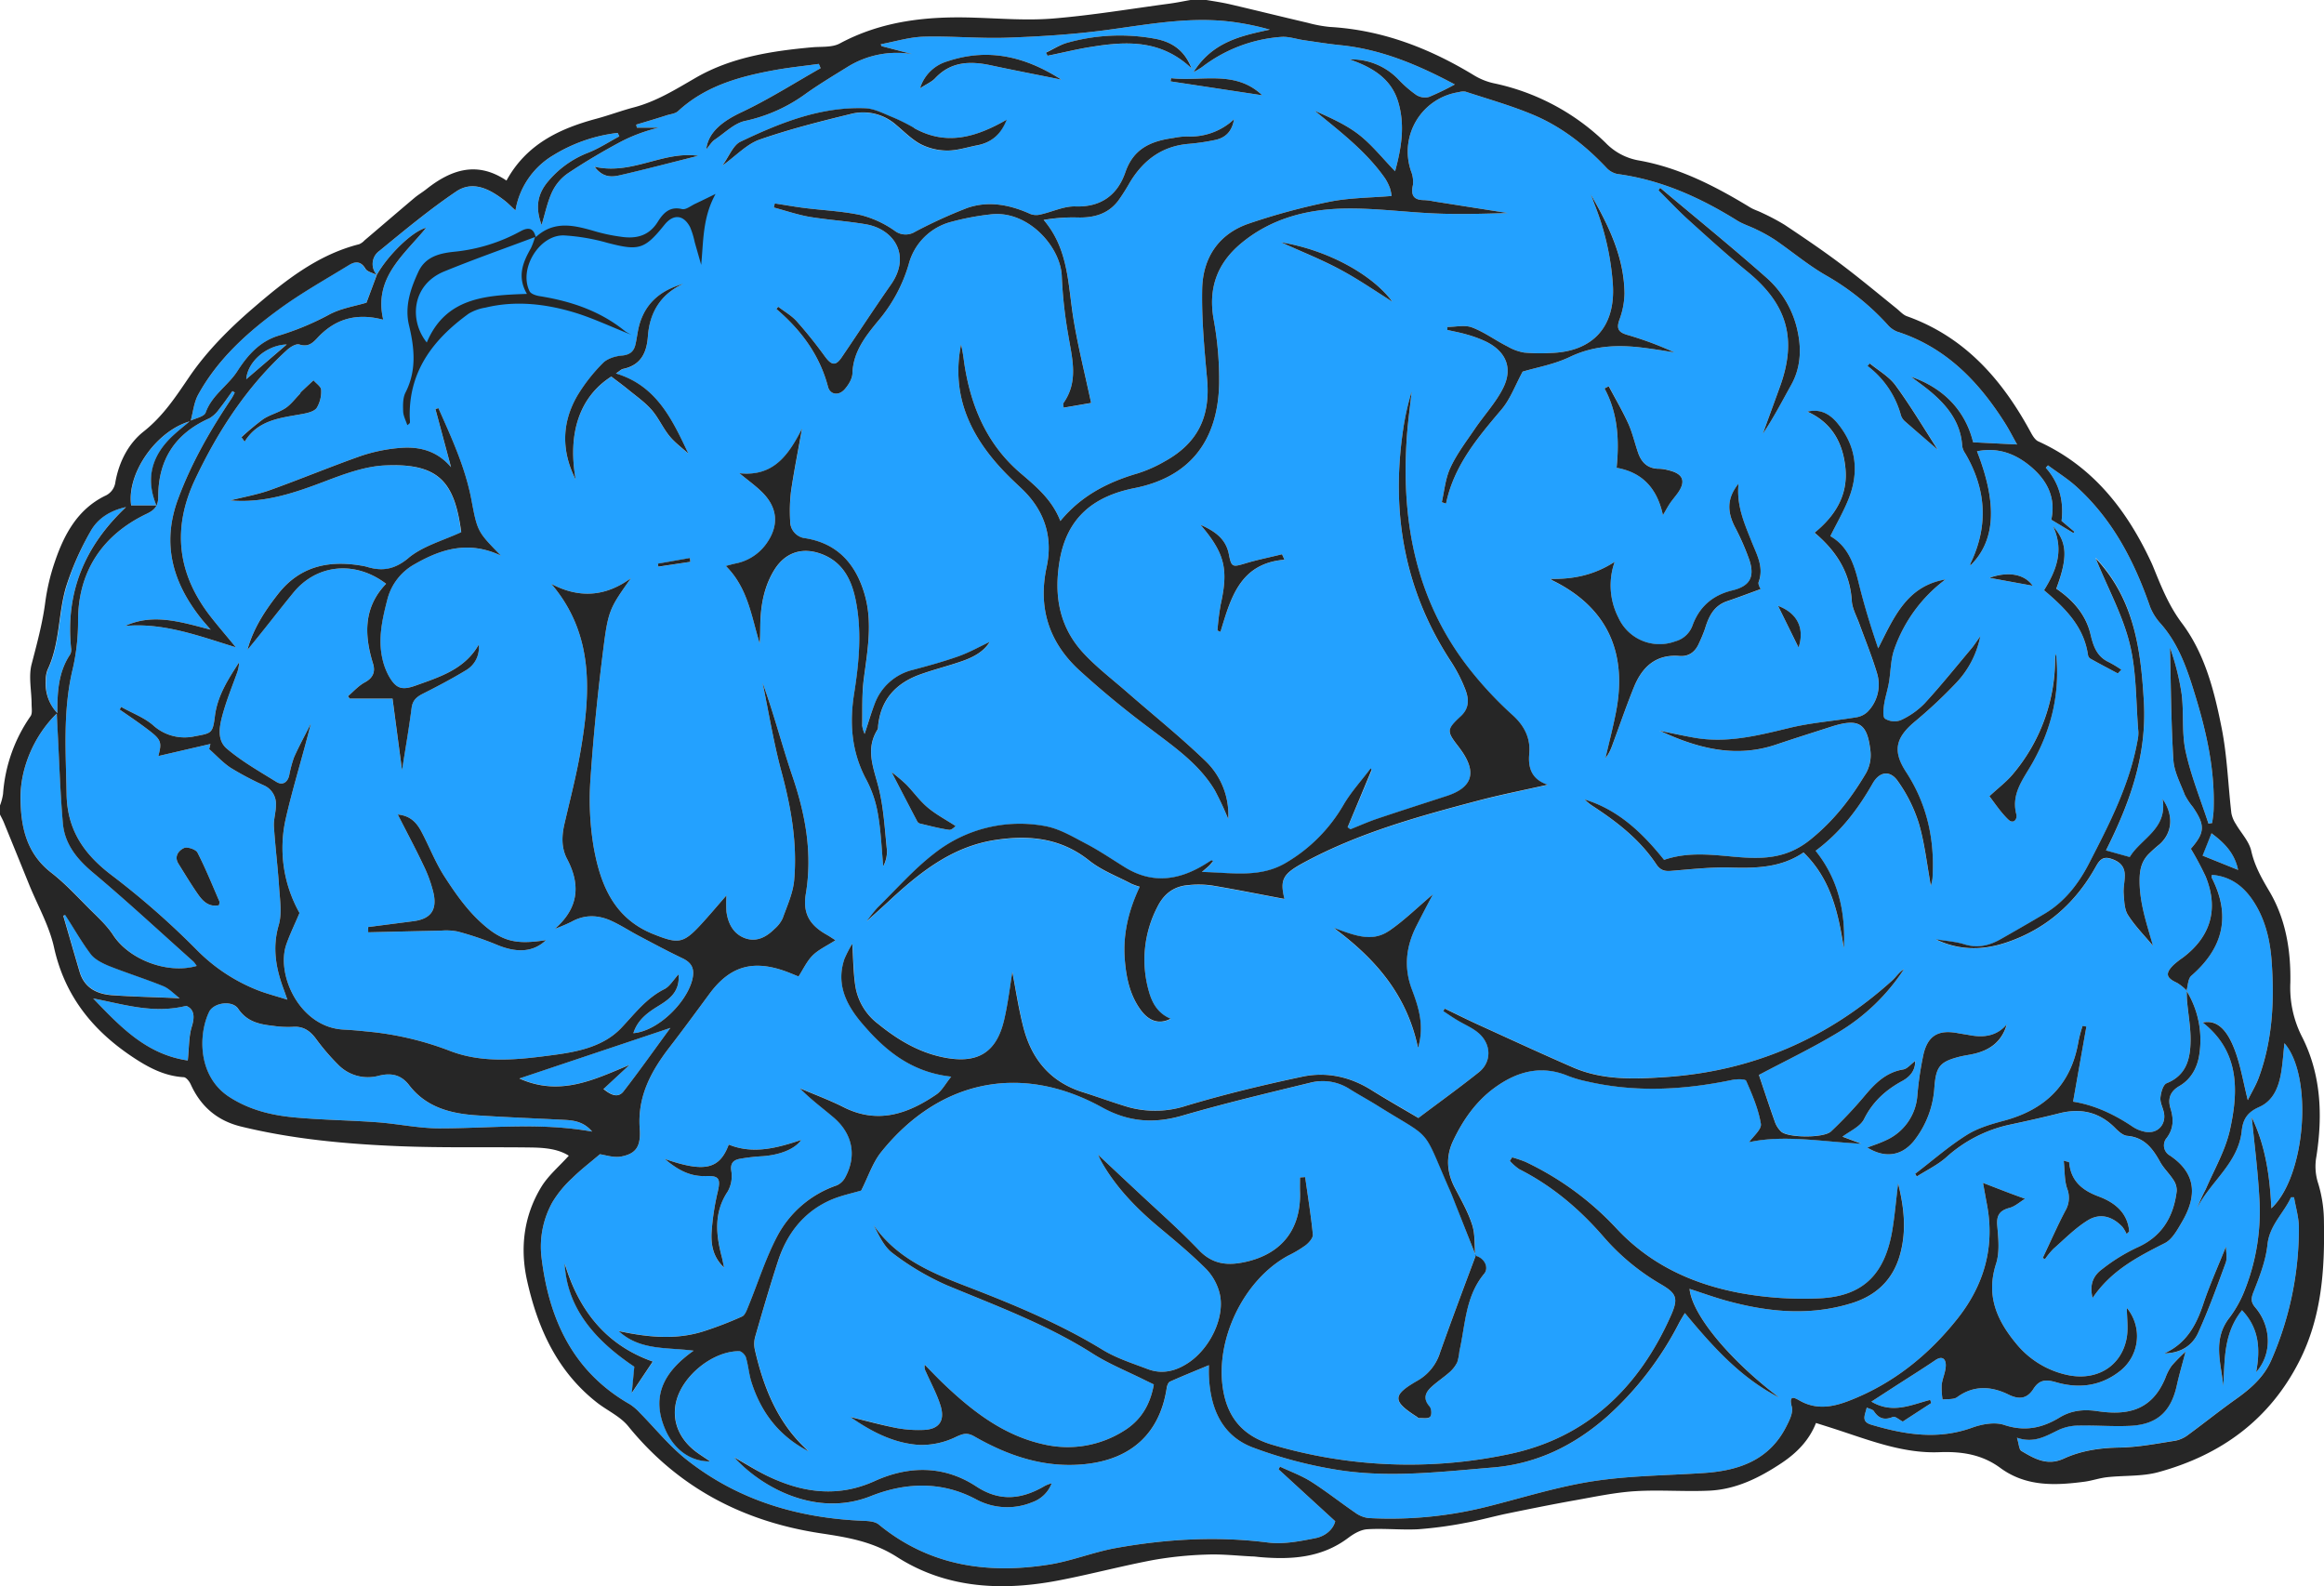 <svg xmlns="http://www.w3.org/2000/svg" viewBox="0 0 769.44 525.21"><defs><style>.cls-1{fill:#23a1ff;}.cls-2{fill:#262626;}</style></defs><g id="Layer_1" data-name="Layer 1"><path class="cls-1" d="M124.8,91.05a5.34,5.34,0,0,1,.84-8c8.28-6.78,16.54-13.66,25.39-19.63,5.64-3.8,11.26-.7,16.12,3.08,1.06.83,2,1.82,3.5,3.19a26.31,26.31,0,0,1,12.69-18.37A52.1,52.1,0,0,1,204.5,44l.55,1.14c-3.42,1.83-6.71,4-10.3,5.41A32.65,32.65,0,0,0,181.51,60c-3.77,4.4-4.24,9-2.19,14.45,1.19-3.87,1.93-7.63,3.52-11a15.73,15.73,0,0,1,5.2-6.09c5.57-3.72,11.37-7.15,17.27-10.32a54.74,54.74,0,0,1,12.82-4.78h-7.27l-.22-1c3.36-1,6.73-2,10.09-3.09,1.29-.4,2.87-.53,3.78-1.38,9.13-8.44,20.51-11.5,32.26-13.63,4.74-.85,9.55-1.33,14.32-2,.21.47.41.94.61,1.41-8.66,4.9-17.09,10.28-26.06,14.52-6.4,3-11.15,6.65-11.81,12.34,1.15-1.33,1.8-2.49,2.78-3.16C240,44,243.17,40.71,246.86,40A52.88,52.88,0,0,0,267.1,30.8c4.27-3,8.77-5.72,13.22-8.47A31,31,0,0,1,302,17.91l-10.14-2.64-.26-.62c4.73-.88,9.45-2.36,14.2-2.5,9.2-.26,18.43.65,27.62.33,10.83-.37,21.68-1.06,32.41-2.47,14.6-1.93,29.08-4.84,43.89-2.52a86.13,86.13,0,0,1,10.7,2.32c-9.59,2.06-19,4.07-25.27,14.07a31.48,31.48,0,0,0,2.79-1.65,48.82,48.82,0,0,1,26.17-10c2.49-.22,5.07.72,7.61,1.08,4,.58,8.07,1.24,12.12,1.65,13.78,1.39,26.11,6.77,37.83,13a86.34,86.34,0,0,1-8.58,4.14,5.33,5.33,0,0,1-4.17-.66A38.82,38.82,0,0,1,463,26.3a21.53,21.53,0,0,0-16.17-6.63C454.74,22.4,460.8,26.28,463,34c2.11,7.3,1.13,14.57-1.11,22.69-4.23-4.36-7.7-8.79-12-12.13s-9.52-5.62-14.61-7.9c8.39,6.9,17,13.4,23.29,22.38a16,16,0,0,1,1.65,3.34,15,15,0,0,1,.52,2.5c-7,.6-13.94.58-20.6,1.92A215.41,215.41,0,0,0,413.52,74c-10.06,3.41-15.29,11.36-15.5,21.68-.21,9.92.73,19.9,1.63,29.81,1.13,12.5-3.09,21.23-14.08,27.28a44.69,44.69,0,0,1-8.87,3.94c-9.91,2.89-18.76,7.4-25.63,15.78-2.7-7-7.94-11.37-13.17-15.83-11.29-9.64-16.61-22.46-18.71-36.83a53.25,53.25,0,0,0-1-5.78c-3.45,17.37,3.44,31.1,15.24,43.08,1.57,1.6,3.23,3.12,4.85,4.67,7.49,7.12,10.4,15.91,8.25,25.88-2.92,13.49.76,24.85,10.57,34A303.1,303.1,0,0,0,381,241.38c7.88,6,16,11.55,21.21,20.26a103.74,103.74,0,0,1,4.44,9.5,24.6,24.6,0,0,0-7.54-19.21c-8.24-7.94-17.19-15.13-25.82-22.66-4.88-4.27-10.09-8.23-14.48-12.94-8.06-8.64-9.93-19-8-30.61,2.4-14.38,11.28-21.44,24.83-24.13,17.87-3.55,27.53-15.16,28-34.42a109.92,109.92,0,0,0-1.84-21.56c-1.81-10.29,1.26-18.47,9.06-25,10.06-8.4,22.16-11.42,34.84-11.57,10.07-.13,20.15,1.28,30.24,1.66,7.71.3,15.45.06,23.25-.17L474.86,66.7a21.13,21.13,0,0,0-3.33-.45c-3.58,0-4.48-1.68-3.73-5a9.45,9.45,0,0,0-.64-4.61A19.89,19.89,0,0,1,483,30.51a5.08,5.08,0,0,1,2.2-.17c7.41,2.44,15,4.58,22.15,7.56,9.45,3.91,17.42,10.13,24.45,17.57a6.86,6.86,0,0,0,3.65,2.13c14.51,1.94,27.47,7.79,39.75,15.45,2,1.22,4.26,1.89,6.34,2.94a52.27,52.27,0,0,1,6.17,3.44c5.62,3.86,10.89,8.32,16.79,11.71a83.32,83.32,0,0,1,20.36,16.26,8.19,8.19,0,0,0,3.23,2.38c16.12,5.18,27,16.49,35.74,30.3,1.51,2.39,2.77,4.93,4,7.07l-14.56-.73c-2.52-10.24-9.48-17.86-20.54-21.69,2.2,1.68,4.48,3.27,6.6,5.06,5.58,4.72,9.88,10.21,10.33,17.93a5.83,5.83,0,0,0,1,2.39c6.78,11.57,7.76,23.46,2.06,35.75a9.41,9.41,0,0,0-.42,1c0,.08.06.21.09.32,8.24-8.11,9-20.25,2.16-37.78,7.11-1.43,13,.9,18.16,5.37s8,10.12,6.44,17.29l7.3,4.39.36-.4-4.26-3.59c.77-6.46-.66-12.49-5.23-17.61.24-.27.49-.53.73-.79,3.16,2.35,6.55,4.45,9.45,7.09,12,10.87,19.15,24.69,24.36,39.75a18.43,18.43,0,0,0,3.65,5.73c6.25,7.18,9,16,11.66,24.8,3.62,12,6.2,24.15,5.72,36.78-.05,1.43-.31,2.84-.47,4.26l-1.23.2c-2.59-7.95-5.78-15.76-7.56-23.89-1.34-6.12-.53-12.69-1.32-19a81.74,81.74,0,0,0-3.87-15.42c.32,12.4.36,24.82,1.13,37.19.24,3.93,2.32,7.77,3.78,11.57a22.13,22.13,0,0,0,2.67,4.05c4.14,6.06,4,8.47-.66,13.82a102.07,102.07,0,0,1,4.89,9.16C734.62,300.88,732,310,722.76,317a28.67,28.67,0,0,0-3.23,2.54c-2.74,2.79-2.33,4.2,1.26,5.84a16.11,16.11,0,0,1,3.2,2.58c0,1.23,0,2.46.12,3.68.39,4.33,1.21,8.66,1.14,13-.08,5.91-1.36,11.36-7.91,14-1.17.46-1.88,3-2.06,4.71-.17,1.5.68,3.12,1.07,4.69,1,4-1.77,7.34-5.88,6.72a11.17,11.17,0,0,1-4.45-1.77c-6.18-4.16-12.8-7.19-19.66-8.25,1.48-8.38,2.94-16.62,4.4-24.86l-1.26-.23a48,48,0,0,0-1.34,5c-2.35,14.29-10.87,22.68-24.65,26.38-4.29,1.15-8.77,2.45-12.46,4.8-6,3.78-11.33,8.48-17,12.8l.57.88c3.27-2.09,6.88-3.81,9.76-6.36a45.61,45.61,0,0,1,21-10.79c5.48-1.17,10.95-2.38,16.38-3.76,7.14-1.82,13.29-.43,18.54,4.88,1.1,1.11,2.57,2.46,4,2.58,5.64.49,8.4,4.16,10.85,8.59,1.19,2.16,3.09,3.91,4.42,6a6.12,6.12,0,0,1,1.1,3.7c-1.07,8.58-4.91,15.12-13.3,18.77A59.5,59.5,0,0,0,696,420.16c-2.76,2-4.36,4.93-3.17,9.55,6.18-9.15,15-13.64,23.91-18.16,2.45-1.24,4.15-4.4,5.67-7,4.94-8.39,4.94-16-4-22a3.84,3.84,0,0,1-1-5.89c2.21-3,2.31-6.1,1.25-9.55-1-3.14-.34-5.69,2.92-7.58,3.87-2.25,5.95-6.12,6.58-10.44A31.09,31.09,0,0,0,723.91,328c.5-1.69.47-4,1.6-5,10.56-9.17,13.21-19.81,6.76-32.45-.09-.18,0-.46.06-.95,5.62.46,9.8,3.24,13,7.67,4.37,6.07,6.16,13.2,6.73,20.38,1,13.24.44,26.45-4.23,39.13-.89,2.41-2.26,4.65-3.62,7.4-1.46-5.81-2.33-11.16-4.16-16.16-2.8-7.69-6.33-10.46-10.77-9.54,12.22,9.56,11.91,22.57,9,35.64-1.53,6.79-5.21,13.09-8,19.57a68.59,68.59,0,0,0-2.91,6.33c4.45-8.87,13.74-15,14.84-25.67.41-4,2-6.22,5.76-7.88,4.86-2.16,6.59-6.91,7.36-11.88.48-3.05.68-6.13,1-9.26,9.54,10.92,7.12,44-4.32,54.67-.51-10.63-1.93-20.73-6.49-30.12.87,8.82,2,17.54,2.49,26.29a70.6,70.6,0,0,1-4.63,30.46,38.44,38.44,0,0,1-5.16,9.47c-5.78,7.29-2.87,15.05-2.1,22.77.48-8.65,0-17.46,6.18-25.14,5.74,6.06,6.08,12.93,4.68,20.49,5.26-5.89,5.13-15-.26-21.37-1.54-1.8-1.46-3-.63-5.13,2-5.08,4.07-10.32,4.63-15.66.68-6.53,5.39-10.41,7.8-15.71l1,0c.56,3.37,1.62,6.74,1.6,10.1a108.58,108.58,0,0,1-9.21,44c-2.47,5.54-6.87,9.34-11.74,12.79-5.28,3.73-10.32,7.81-15.55,11.63a10.46,10.46,0,0,1-4.31,2.05c-6.15.95-12.32,2.18-18.5,2.28-6.51.1-12.74,1-18.56,3.68-5.47,2.49-9.7,0-14-2.55-.8-.48-.81-2.29-1.47-4.38,5.86,2,9.84-.71,14.09-2.71a16.24,16.24,0,0,1,6.5-1.31c5.61-.12,11.24.36,16.84.09,8.95-.41,13.58-4.68,15.5-13.4.76-3.46,1.77-6.85,2.9-11.18a60.09,60.09,0,0,0-4.53,4.58A15.87,15.87,0,0,0,717,456c-4.6,11.35-13.1,12.59-22.58,11.18-4.68-.7-8.72-.2-12.52,2.1-5.86,3.56-11.61,4.73-18.45,2.43-3.08-1-7.28-.23-10.54.95-11.36,4.1-22.34,2.28-33.38-1-3.5-1.05-2-3.23-1.49-5.66,1,.46,2,.61,2.36,1.18,1.62,2.45,3.5,3.08,6.32,1.91.71-.3,2.07.94,3.26,1.54,2.89-1.89,6.15-4,9.41-6.12l-.33-1.06c-6.21,1.58-12.39,4.76-19.47.58l7.71-5c4.49-2.9,9-5.71,13.45-8.72,2.36-1.6,3.48-.33,3.47,1.66,0,2.16-1.09,4.29-1.36,6.48a26,26,0,0,0,.29,4.88c1.63-.22,3.66.08,4.83-.78,5.56-4.07,11.45-3.6,17-.86,3.81,1.87,6.29,1.19,8.27-1.9s4.18-3.14,7.49-2.18c7.71,2.24,15.1,1.26,21.52-4a14.66,14.66,0,0,0,1.91-20.6c0,3.36.55,6.91-.11,10.22-1.84,9.3-10.2,14.19-20,11.88a30,30,0,0,1-16.73-10.53c-6.42-7.82-9.79-15.9-6.45-26.24,1.24-3.86.74-8.42.38-12.61-.3-3.49.89-5,4.11-5.86,1.84-.5,3.41-2,5.1-3-1.74-.63-3.49-1.25-5.22-1.91-2.85-1.08-5.69-2.19-8.71-3.35.4,2.17.82,4.56,1.28,7,2.72,14.15-.89,26.75-9.68,37.88-9.69,12.24-21.55,21.75-36.29,27.38-5.28,2-10.5,2.85-15.81-.07-1.45-.8-4-2.54-2.8,1.95.53,1.91-.84,4.59-1.89,6.64-5.68,11.09-15.76,14.51-27.29,15.27-12.19.81-24.5.86-36.53,2.7-11.63,1.78-23,5.36-34.44,8.26a131.65,131.65,0,0,1-40,3.95,9.33,9.33,0,0,1-4.37-1.76c-4.94-3.38-9.64-7.12-14.68-10.32-3.18-2-6.82-3.32-10.25-4.94l-.48.89,18.76,17.19c-.71,2.86-3.48,5-6.5,5.58-5.18,1.05-10.68,2.11-15.82,1.46-16.93-2.15-33.66-1.15-50.31,1.83-7.45,1.34-14.62,4.29-22.08,5.47-20.52,3.25-39.78.41-56.44-13.28-1.15-.95-3.17-1.13-4.8-1.19-21.77-.85-41.86-6.77-59.06-20.47-5.59-4.46-10.16-10.2-15.23-15.31a16.55,16.55,0,0,0-3.33-2.84c-18.83-10.78-26.76-28.17-29.22-48.65A30.23,30.23,0,0,1,182.9,398a36.16,36.16,0,0,1,6.52-7.93c2.81-2.79,6-5.21,9.19-7.94,1.71.21,4.57,1.25,7.13.74,4.77-.93,6.5-3.25,6.06-9.22-.79-10.66,3.75-19,9.92-27,4.5-5.82,8.84-11.77,13.21-17.68,6.6-8.91,14-11.23,24.54-7.62,1.76.61,3.47,1.36,4.91,1.93,1.57-2.42,2.76-5.08,4.7-7s4.7-3.16,7.53-5c-1-.63-1.93-1.28-2.92-1.84-5.69-3.2-7.95-7.1-6.89-13.53,2.23-13.45-.11-26.21-4.44-38.94-3.47-10.21-6.14-20.69-9.89-30.95,2.05,9.84,3.65,19.79,6.26,29.47,3.19,11.8,5.27,23.67,4.21,35.83-.37,4.33-2.33,8.55-3.82,12.73a10.61,10.61,0,0,1-2.73,3.52c-2.72,2.7-6,4.43-9.8,3s-5.54-4.82-6.07-8.73a48.89,48.89,0,0,1,0-5.4c-3.19,3.64-5.77,6.72-8.49,9.67-5.92,6.43-7.6,6.36-15.62,3.18-13.17-5.22-17.6-16.42-19.83-28.71a95.22,95.22,0,0,1-1.05-23.07c1-14.79,2.54-29.57,4.43-44.29,1.46-11.37,2.32-12.43,8.93-21.8-8.42,6.15-17.17,6.75-26.37,1.87,14.26,16.73,13,36,9.68,55.42-1.37,8-3.42,15.82-5.24,23.71-1,4.13-1.2,8.2.82,12,4.56,8.7,3.7,16.31-4.08,23.08a53,53,0,0,0,5.53-2.35c4.43-2.47,8.91-2.26,13.3-.23,3.16,1.46,6.08,3.4,9.16,5,4.71,2.5,9.39,5,14.2,7.3,3.08,1.46,4.28,3.45,3.26,7.32-2,7.57-11.42,16.85-19.45,17.5,1.4-4.4,4.66-6.77,8.28-9s7.18-4.69,6.68-10.48c-1.76,1.91-2.92,4-4.69,4.9-6,3-9.8,8.12-14.25,12.82-5.77,6.08-14,7.85-22.12,8.94-11.55,1.54-23.21,3-34.42-1.23a102.59,102.59,0,0,0-25.32-6.26c-3.35-.34-6.71-.71-10.07-.87-14.52-.71-22.46-18.12-19-28.17,1.15-3.32,2.71-6.49,4.38-10.44a43.83,43.83,0,0,1-4.64-30.87c2.39-10.62,5.71-21,8.38-31.82C101,243.38,99,247,97.36,250.69a39.6,39.6,0,0,0-1.63,6.12c-.6,2.31-2.26,3.26-4.21,2.05-5.61-3.48-11.43-6.77-16.41-11-3.56-3-2.36-7.93-1.21-12,1.26-4.42,3-8.7,4.55-13a11,11,0,0,0,.7-3.57c-3.58,5.54-7.18,11.06-8,17.81-.71,5.69-1.1,5.62-6.54,6.63a15.5,15.5,0,0,1-14-3.7c-3-2.56-7-4-10.49-6l-.5.89c2.91,2,5.88,4,8.73,6.15,5.11,3.81,5.32,4.47,4.07,9.23l17.25-4L69.25,248c2.39,2.11,4.57,4.54,7.21,6.25A100.11,100.11,0,0,0,87.35,260a6.68,6.68,0,0,1,4,6.59c0,2.36-.8,4.72-.66,7.05.43,6.68,1.28,13.34,1.71,20,.27,4.18,1,8.68-.09,12.53-2.24,7.59-.95,14.51,1.67,21.51.29.79.56,1.58,1.17,3.28-3.94-1.26-7.3-2.08-10.45-3.39a58.29,58.29,0,0,1-19.38-12.92A266.76,266.76,0,0,0,37,289.77c-9.24-7-14.74-15-14.95-26.84-.24-13.73-1.26-27.48,1.92-41a69.49,69.49,0,0,0,1.88-16.48c0-16.06,7.91-28.29,22.7-35.34,2.76-1.32,3.84-2.65,3.85-5.77,0-12.18,5.65-20.85,16.9-25.84a10.26,10.26,0,0,0,3.3-3.11c1.54-1.9,2.91-3.93,4.35-5.91l.77.47a21.25,21.25,0,0,1-1,1.88C69.67,142.31,63.42,153.17,59,165.07c-5.62,15.08-1.76,28.09,7.88,40.06.74.91,1.53,1.78,2.86,3.33-9.92-2.56-19-5.5-28.32-1.23,12.74-1.15,24.43,3.31,36.66,7.07-3-3.67-5.76-6.86-8.35-10.17-11-14.13-12.84-29.19-5.08-45.54,7.62-16.07,17.18-30.67,30.37-42.71,1.08-1,3-2.17,4.09-1.83,2.84.87,4.26-.32,6-2.2,5.73-6.17,12.78-8.4,21.77-6-3.26-13.92,6.85-21.38,14.21-30.44C136.6,76.48,128.4,84.47,124.75,91,124.73,91,124.8,91.05,124.8,91.05Zm363.79,324.6c-4,10.7-8,21.35-11.82,32.11a16.22,16.22,0,0,1-7.46,9.35c-8.42,4.82-8.41,6.77-.2,12,.21.14.42.42.61.41,1.28-.05,3,.29,3.7-.39s.48-2.78-.17-3.51c-2.12-2.39-1.46-4.41.43-6.21s4.27-3.34,6.29-5.14a10.5,10.5,0,0,0,2.48-3.26,17.78,17.78,0,0,0,.71-3.64c2-8.75,1.94-18.1,8.17-25.6,1.78-2.15,0-5.35-2.86-6-.28-3.42,0-7-1-10.22-1.34-4.23-3.58-8.2-5.68-12.16-2.78-5.22-3.15-10.5-.63-15.8,3.19-6.72,7.4-12.82,13.41-17.28,7.37-5.47,15.47-7.93,24.56-4.16a39.86,39.86,0,0,0,6.46,1.88c16,3.67,31.94,2.79,47.88-.52,1.55-.32,4.41-.38,4.7.3,2,4.59,4,9.33,4.86,14.22.3,1.84-2.63,4.21-3.9,6.07,11.94-2.56,24.42-.08,37.13.51l-6.21-2.33c2.41-1.88,5.89-3.31,7.15-5.84,2.9-5.8,7.19-9.63,12.7-12.64,2.41-1.31,4.33-3.44,4.2-6.56-1.47,1.08-2.59,2.56-3.93,2.78-5.77,1-9.39,4.66-12.91,8.88a140.7,140.7,0,0,1-11,11.64c-2.34,2.23-14,2.16-16.46.11a8.18,8.18,0,0,1-2.17-3.38c-1.9-5.33-3.66-10.71-5.25-15.43,8.46-4.5,17.69-8.89,26.38-14.16a67.18,67.18,0,0,0,21.64-20.84c-1.66.95-2.65,2.6-4,3.83-21.21,19.13-46,29.89-74.56,31.85-10.51.72-21,1.16-31-3.16-10.5-4.57-20.9-9.38-31.32-14.13-3.76-1.71-7.45-3.56-11.17-5.35l-.46.85c1.54,1,3.06,2,4.63,3,2.24,1.34,4.72,2.36,6.73,4,4.58,3.68,4.79,9.75.38,13.24-6.44,5.11-13.1,9.93-20,15.12-5-3-10.3-6-15.48-9.2-7.11-4.43-14.92-6.17-22.95-4.47-12.9,2.73-25.75,5.83-38.37,9.61a33.1,33.1,0,0,1-19.07.5c-5.15-1.46-10.17-3.35-15.28-5-10.93-3.44-17.13-11.19-19.76-22-1.48-6-2.44-12.23-3.52-17.75-.82,4.92-1.46,10.5-2.74,15.94-2.54,10.73-8.78,14.47-19.66,12.38-8.46-1.62-15.54-5.88-22.1-11.21a19.52,19.52,0,0,1-7.49-12.55c-.62-4.4-.63-8.88-1-13.95a40.27,40.27,0,0,0-2.59,5c-2.85,8.35.56,15.2,5.74,21.3,7.54,8.88,16.19,16.23,29.6,17.72-2,2.45-3.09,4.65-4.86,5.86-9.51,6.5-19.48,10-30.81,4.23-4.67-2.36-9.61-4.17-14.44-6.24,3.49,3.64,7.42,6.48,11.11,9.62,6.36,5.39,7.78,12.71,3.94,19.83a5.94,5.94,0,0,1-2.83,2.69,35.15,35.15,0,0,0-19.75,16.91c-3.83,7.33-6.33,15.35-9.48,23-.52,1.27-1.07,3-2.1,3.49a122.21,122.21,0,0,1-12.18,4.73c-9.42,3.16-18.93,2.2-28.71.1,7,6.5,15.86,5.35,24.83,6.5-9.55,6.79-14.16,14.68-9.54,25.75,2.84,6.81,8.39,11,15,10.9-1.72-1.17-3.17-2.07-4.53-3.08-5.89-4.37-8.3-10.6-6.63-17,2.22-8.47,12.1-16.38,20.76-16.41.77,0,2,1.2,2.25,2.07.78,2.61,1,5.4,1.78,8,3.14,10.27,9.25,18.16,19,23.09-10.05-9-14.82-20.7-17.76-33.4a9.1,9.1,0,0,1,0-4.34c2.45-8.49,4.92-17,7.66-25.39,2.91-8.9,8.3-16,17-19.9,3.56-1.62,7.51-2.39,10.49-3.3,2.31-4.54,3.79-9.23,6.66-12.8C311,357.58,338,351.77,365,366.64c8.71,4.81,17.12,5.44,26.55,2.7,14-4.07,28.17-7.44,42.32-10.89a16.46,16.46,0,0,1,13,2.06c3.06,1.92,6.24,3.64,9.31,5.55,18.46,11.55,14.56,6.53,23.54,27.15.7,1.6,1.33,3.23,2,4.85Q485.12,406.85,488.59,415.65Zm-207,53.44c6.89,4.85,14.35,8.76,22.82,9.27a26,26,0,0,0,12.08-2.63c2.44-1.14,3.78-1.53,6.16-.16,11.35,6.49,23.37,10.56,36.74,9.14,15.37-1.64,24.67-10.36,26.92-25.25.11-.74.51-1.81,1.08-2.06,4.29-1.92,8.66-3.68,12.88-5.44,0,.74-.05,2.11,0,3.47.44,10.76,4.23,20,14.81,23.88a144.9,144.9,0,0,0,28.45,7.42c16.89,2.57,33.87.5,50.79-.9,14.6-1.21,27-7.35,37.89-16.95a107.61,107.61,0,0,0,23.78-31c.54-1,1.16-2,1.87-3.18,9.23,11.16,18.55,21.53,31.26,28-16.21-12.23-28.87-27.35-29.71-36,4.26,1.37,8.47,2.91,12.77,4.07,13.58,3.66,27.25,4.94,41,.64,7.91-2.48,13.4-7.54,15.78-15.62,2.33-7.87,1.58-15.69-.5-24-.71,5.69-1.13,10.86-2,15.95-2.56,14.46-9.91,21.53-24.36,22.1a116.37,116.37,0,0,1-25.63-1.71c-15.71-2.9-29.82-9.25-41.12-21.29A98.71,98.71,0,0,0,505,384.62a42.75,42.75,0,0,0-4.35-1.47l-.77,1.17a17.12,17.12,0,0,0,3.12,2.76c10.87,5.49,20,13.25,27.86,22.32a74.5,74.5,0,0,0,18.9,15.69c5.24,3.05,6,4.6,3.57,10.18-10.59,24-27.85,40.82-54,46.2a159.46,159.46,0,0,1-78.11-3.17c-9.14-2.69-14.45-8.34-16.16-17.58-3.1-16.74,6.55-37,21.51-45.06a38.28,38.28,0,0,0,5.76-3.44c1.08-.85,2.45-2.41,2.34-3.53-.63-6.34-1.66-12.64-2.55-19l-1.71.12c0,1.53-.05,3.07,0,4.6.43,12.26-5.81,20.52-17.7,23.28-5.82,1.35-11,1.14-15.71-3.76-6.61-6.93-13.86-13.27-20.85-19.84-4.29-4-8.59-8.05-12.64-11.84.33.65.8,1.76,1.4,2.79,4.89,8.43,11.59,15.24,19,21.42,5.27,4.39,10.55,8.8,15.4,13.63a18,18,0,0,1,4.47,8c1.94,7.65-2.92,18.06-10.21,23-4.14,2.79-8.67,4-13.49,2.2-5.11-1.94-10.45-3.63-15.06-6.45-14.35-8.76-29.77-15.11-45.35-21.11-11.67-4.5-23-9.36-30.47-20.21,1.8,3.43,3.47,7.25,6.37,9.38a87.89,87.89,0,0,0,17.86,10.58c16.46,6.85,33.18,13,48.34,22.65,5.43,3.46,11.51,5.89,17.3,8.79,1,.48,1.93.93,2.94,1.42-1.18,6.83-4.4,12-10,15.41a34.83,34.83,0,0,1-25.9,4.54c-13.6-2.85-24.09-11-33.86-20.33-2.08-2-4.06-4.09-6.08-6.14a3.29,3.29,0,0,0,.37,2.29c1.65,3.76,3.67,7.4,4.87,11.29,1.55,5.06-.58,7.84-5.73,8a39.48,39.48,0,0,1-8.55-.58C291.91,471.75,286.76,470.34,281.57,469.09ZM454.16,255l-.35-.58c-3,4-6.48,7.78-9,12.09a52.93,52.93,0,0,1-19,19.15c-8.65,5.16-17.89,3.28-27.87,3.07,1.3-1.12,1.87-1.57,2.39-2.08s.85-1,1.32-1.54c-.37-.16-.52-.28-.58-.25-.74.45-1.47.93-2.21,1.38-8.62,5.28-17.39,6.52-26.41.94-4.24-2.62-8.37-5.45-12.78-7.76s-8.86-5-13.6-5.87a45.74,45.74,0,0,0-36.69,9c-6.86,5.27-12.66,11.93-18.87,18a47.2,47.2,0,0,0-3.54,4.48c2.67-2.41,4.81-4.31,6.91-6.26,10.31-9.61,21.07-18.4,35.67-20.63,11.27-1.71,21.72-.65,31.11,6.85,4.08,3.25,9.23,5.17,13.92,7.65a23.47,23.47,0,0,0,2.77,1c-3.76,7.93-5.64,15.88-4.94,24.28.49,5.89,1.69,11.63,5.28,16.52,2.83,3.85,6.26,4.79,9.89,2.88-4.11-1.72-6.1-5.05-7.2-9.05a37.92,37.92,0,0,1,2.83-28c2.14-4.3,5.43-6.78,10.15-7.17a32,32,0,0,1,7.83.1c8.15,1.37,16.26,3,24.08,4.47-1.59-6.46-.51-8.31,6.44-12.06,18.15-9.82,37.84-15.25,57.61-20.47,7.57-2,15.27-3.51,23.12-5.28-5.07-1.68-6.59-5.22-6.12-10.24s-1.52-9.21-5.5-12.8a124.3,124.3,0,0,1-13.59-14.41c-18.19-22.66-23.37-49.05-21.47-77.33.34-5.14,1.07-10.26,1.62-15.39a86.1,86.1,0,0,0-3,13.83c-3.77,27.06.84,52.35,15.95,75.45a49.79,49.79,0,0,1,4.78,9.26c1.2,3.06,1.48,6.19-1.45,8.91-4.8,4.46-4.73,5-.72,10.18.38.49.74,1,1.1,1.51,4.92,7.18,3.28,12-5,14.72-7.82,2.55-15.65,5.05-23.44,7.68-2.88,1-5.67,2.24-8.5,3.37l-.92-.67Q450.2,264.5,454.16,255Zm95.31-13.08c12.26,5.71,24.92,9.21,38.51,4.62,6.13-2.08,12.31-4,18.48-6,9-2.83,11.8-1.1,12.82,8.32a12.3,12.3,0,0,1-1.49,7.12c-4.94,8.34-10.66,15.77-18.52,22.08-8.2,6.59-16.49,6.39-25.64,5.55-7.54-.69-15.14-1.54-22.7,1.08-7.09-8.86-15.1-16.59-26.31-20a17.65,17.65,0,0,0,3.21,2.52c7.86,5.17,15.21,10.95,20.48,18.88,1.34,2,2.7,2.43,4.91,2.25,6.59-.53,13.21-1.29,19.79-1.1,8.47.24,16.68.05,24.08-5,9.15,8.86,11.54,20.18,13.37,31.76.59-11.77-1.68-22.73-9.36-32.31,8.17-6.07,14-13.72,18.87-22.27,2.28-4,5.76-4.52,8.36-.78a49.45,49.45,0,0,1,6.92,13.86c1.94,6.56,2.68,13.48,4,20.75a16.09,16.09,0,0,0,.55-2.39c.81-12.68-1.73-24.52-8.75-35.27-4.5-6.9-3.52-11.3,2.89-16.66a157.89,157.89,0,0,0,13.62-12.75,31,31,0,0,0,8.06-15.51c-1.32,1.84-2,2.89-2.75,3.83-5.21,6.19-10.27,12.51-15.74,18.45a26.31,26.31,0,0,1-7.91,5.52,6,6,0,0,1-5.14-.52c-.81-.58-.53-3.07-.31-4.63.35-2.43,1.16-4.79,1.58-7.21.66-3.75.56-7.74,1.84-11.25a49,49,0,0,1,16.9-23c-12.86,2.16-17.08,12.6-22.27,22.8-2.48-7.25-4.73-14.57-6.54-22-1.52-6.24-3.65-11.92-9.3-15.13,2.14-4.34,4.55-8.42,6.22-12.79,3.35-8.81,2.27-17.16-3.83-24.57-2.95-3.57-6.13-4.77-10-3.87,8.29,3.72,11.89,10.59,12.63,19,.76,8.76-3.45,15.54-10.24,21.08,7.2,6.07,11.75,13.18,12.32,22.57.15,2.51,1.56,5,2.44,7.42,2,5.49,4.22,10.9,5.9,16.49a12.84,12.84,0,0,1-3.16,12.85,6.94,6.94,0,0,1-3.76,1.79c-7.34,1.22-14.84,1.75-22,3.49-10.48,2.53-20.83,5.2-31.71,3.23C557,243.5,553.23,242.66,549.47,241.9ZM152.66,176.23c-6.06,2.81-12.68,4.53-17.43,8.49s-8.63,4.49-13.77,2.94c-.24-.07-.48-.14-.72-.19-11.18-2.16-21.15-.39-28.61,9.07-4.43,5.63-8.33,11.58-10.23,18.61,5.21-6.25,10.11-12.7,15.26-19,7.72-9.38,20.39-10.66,30.65-2.88-7.48,7.75-7.29,16.86-4.33,26.43.82,2.65.06,4.71-2.69,6.19-2.09,1.12-3.75,3-5.61,4.61l.59.79h14.17c1.15,8.68,2.21,16.63,3.15,23.72,1-6.47,2.26-13.53,3.17-20.65.35-2.67,1.82-3.75,4-4.83,4.77-2.41,9.51-4.91,14.07-7.68a8.62,8.62,0,0,0,4.15-8.43c-4.66,8.18-12.9,10.68-20.89,13.55-4.61,1.66-6.53,1-8.91-3.23a21.39,21.39,0,0,1-2.07-5.56c-1.54-6.66-.07-13.13,1.58-19.55a18.61,18.61,0,0,1,9.08-11.85c8.72-5,17.8-7.9,28.55-2.84-7.55-7.79-7.75-7.75-9.68-18.08-2-10.88-6.58-20.77-11-30.73l-1,.28q2.6,9.64,5.17,19.27c-4.75-5.63-10.83-7-17.44-6.34a54.33,54.33,0,0,0-12.39,2.6c-10.09,3.56-20,7.69-30.06,11.3-4.25,1.52-8.76,2.3-13.15,3.42,11.09,1,21.13-2.44,31.23-6.28,6.45-2.45,13.28-5,20-5.3C145.55,153.3,150.5,159.94,152.66,176.23ZM352.15,135l9.12-1.57c-2.08-9.78-4.43-19-5.91-28.26-1.77-11.11-1.56-22.7-9.8-32.33A57.5,57.5,0,0,1,356.69,72c5.42.16,10.18-1.1,13.58-5.6a68.59,68.59,0,0,0,3.81-6c4.38-7.26,10.46-11.91,19.14-12.74a73.2,73.2,0,0,0,9.24-1.35c3.22-.73,5.43-2.71,6.11-6.82A21.19,21.19,0,0,1,393,45.17a24.28,24.28,0,0,0-4.46.5c-7.24,1-13.19,3.33-15.94,11.33-2.54,7.39-7.91,11.64-16.54,11.34-3.8-.13-7.65,1.8-11.51,2.65a5.58,5.58,0,0,1-3.32-.11c-6.83-3.1-13.93-4.51-21.08-2a161.27,161.27,0,0,0-17.2,7.86,5.93,5.93,0,0,1-6.81-.4,34.3,34.3,0,0,0-11-5.1c-6.18-1.34-12.59-1.6-18.9-2.4-3.25-.41-6.48-1-9.72-1.49l-.33,1.35c4,1.06,7.93,2.43,12,3.12,6.14,1,12.4,1.38,18.54,2.44C296,75.88,301.73,84.56,295,94.18c-5.56,7.95-10.86,16.08-16.32,24.11-2,2.94-3.38,2.69-5.58-.31a148.84,148.84,0,0,0-9.33-11.63c-1.7-1.89-4.05-3.21-6.11-4.79l-.61.74c8.19,7,14.32,15.22,17.09,25.75.69,2.62,3.52,3.09,5.52.82,1.26-1.44,2.51-3.45,2.57-5.25.23-7.19,4.38-12.36,8.56-17.44a50.92,50.92,0,0,0,10.05-18.61A19.63,19.63,0,0,1,315,73.43,85.14,85.14,0,0,1,327.79,71c12.44-1.65,23.44,10.71,23.75,20.51a148,148,0,0,0,2.13,19.33c1.26,7.71,3.54,15.38-1.59,22.61C351.92,133.67,352.1,134.15,352.15,135Zm-65.9,108a10.43,10.43,0,0,1-.77-2.57c.1-5.22-.14-10.48.53-15.63,1.22-9.42,3-18.77.22-28.18-2.91-9.85-8.84-16.62-19.42-18.38a5.65,5.65,0,0,1-5.18-5.87,54.26,54.26,0,0,1,.29-9.71c1-6.8,2.36-13.55,3.64-20.73-4.38,8.48-9.26,16-20.75,14.77,2.85,2.35,5.37,4.14,7.54,6.29,5.25,5.19,5.64,11.19,1.3,17.16a16.3,16.3,0,0,1-10.18,6.44c-1,.22-2,.5-3.15.81,7.36,7.3,8.49,16.79,11.22,25.64.22-2.41.15-4.77.23-7.13.21-6.06,1.36-11.91,4.58-17.15,3.63-5.9,9.37-7.75,15.84-5.25,6.67,2.58,9.59,8.1,11,14.56,2.27,10.53,1.28,21.1-.39,31.6-1.59,10-.81,19.54,4.14,28.66a37.43,37.43,0,0,1,3.76,11.27c1,5.68,1.2,11.48,1.75,17.23a11,11,0,0,0,1.25-5.07c-.75-7.16-1.09-14.46-2.88-21.36-1.68-6.45-4.29-12.48-.25-18.85a2.57,2.57,0,0,0,.17-1.1c.85-8.84,5.95-14.28,14-17.16,4.57-1.64,9.3-2.79,13.88-4.4,3.66-1.29,7.09-3.09,9.07-6.35-3.39,1.59-6.75,3.49-10.33,4.76-4.92,1.75-10,3.13-15,4.47a18,18,0,0,0-12.83,11.49C288.35,236.18,287.48,239.25,286.25,243Zm227.08-51.3a7,7,0,0,0,.87.59c18,8.93,24.6,23.82,20.86,43.34-1,5.18-2.34,10.3-3.53,15.44a14.77,14.77,0,0,0,2-3.57c2.48-6.64,4.76-13.36,7.42-19.93s7.15-11,15.06-10.36c3.06.26,5.24-1.3,6.46-4.13a49.16,49.16,0,0,0,2-4.81c1.24-4.07,2.9-7.69,7.37-9.2,3.74-1.26,7.43-2.68,11.07-4-.09-.29-.94-1.54-.64-2.37,1.79-4.92-.61-9-2.29-13.25-2.38-6-5.13-12-4.37-19.3-4,4.92-3.67,9.41-1.31,14.16a81.82,81.82,0,0,1,4.93,11.25c1.8,5.64,0,8.56-5.67,9.93-6.48,1.56-10.9,5.39-13.17,11.53a8.32,8.32,0,0,1-5.74,5.34,14.94,14.94,0,0,1-18.82-7.86A23.34,23.34,0,0,1,534.6,186C527.74,190.43,520.9,191.77,513.33,191.66Zm180.5-7c.16.43.3.85.47,1.27,3.72,9.08,8.54,17.89,10.84,27.32s2,19.29,2.84,29a12,12,0,0,1-.29,3c-2.62,14.56-9.32,27.54-16,40.5-3.43,6.7-8,12.69-14.61,16.67-4.81,2.87-9.68,5.65-14.55,8.43-3.81,2.18-7.7,3.16-12.15,1.78-3-.94-6.33-1.14-9.51-1.66,7.62,3.71,15.45,3.72,23.25,1.12,13.13-4.37,22.86-12.9,29.62-24.9,1.16-2.05,2.18-3.84,5.14-2.9s4.58,2.53,4.61,5.55c0,2-.52,4-.37,6,.19,2.41.21,5.2,1.43,7.11,2.34,3.66,5.47,6.81,8.27,10.18-2-7.1-4.4-13.87-4.44-21.44,0-3.61.56-6.21,2.75-8.67a46,46,0,0,1,3.87-3.49c4.19-3.74,4.81-9.52,1-15,1.67,9.93-7.14,13-10.88,19.21l-7.86-2.19c7.77-15.53,13.58-31.19,12.54-49.23C708.79,214.61,706.52,198.07,693.83,184.65ZM526.75,64.44c.42,1.13.82,2.27,1.25,3.39a87.62,87.62,0,0,1,6,26.48c.85,13.78-6.55,22.06-20.39,22.54a61,61,0,0,1-9-.13,16.36,16.36,0,0,1-5.45-2c-4-2-7.64-4.74-11.77-6.31-2.4-.92-5.43-.17-8.18-.17v1c2.16.49,4.36.89,6.49,1.52a40.73,40.73,0,0,1,6.28,2.32c6.68,3.31,9,8.8,5.65,15.46-2.43,4.81-6.26,8.91-9.32,13.42-2.85,4.2-6,8.31-8.1,12.87-1.64,3.48-2,7.6-2.85,11.43l1.4.47c2.59-12.55,10.45-21.81,18.37-31.17,2.92-3.45,4.54-8,7-12.53,4.53-1.36,10.42-2.37,15.61-4.86,7.82-3.75,15.76-4.09,24-3.08,3.55.44,7.08,1,10.63,1.58a113,113,0,0,0-15.76-5.85c-2.8-.84-3.47-2.09-2.46-4.93a26.36,26.36,0,0,0,1.7-8.69C537.81,85.21,532.63,74.69,526.75,64.44ZM121.84,306.91l.06,1.74c8-.18,16-.39,24.06-.54a19.39,19.39,0,0,1,5.56.28,102.87,102.87,0,0,1,12.66,4.26c6.85,2.94,12.39,2.64,16.6-1.41-10,1.53-14.66.66-22.15-6.41-4.53-4.27-8.22-9.59-11.61-14.87-3-4.68-5-10-7.65-14.92-1.47-2.67-3.5-5-7.67-5.39,3,5.92,5.88,11.26,8.46,16.73a44.14,44.14,0,0,1,3.4,9.43c1.18,5.59-1.09,8.44-6.67,9.16ZM243.08,482.42c9.43,10.37,27.47,20,45.2,12.9,11.39-4.54,23.4-5.05,34.78,1a21.69,21.69,0,0,0,18.74,1,10.63,10.63,0,0,0,6.4-6.25,9.8,9.8,0,0,0-2.87,1.2c-7.39,4.15-14.47,4.85-22.09-.16-10.66-7-22.31-6.92-33.61-1.8-11.94,5.42-23.3,4-34.62-1.23C250.9,487.12,247.05,484.64,243.08,482.42ZM664.44,339.19c-3.35,3.81-7.59,4.38-12.26,3.52-1.35-.25-2.71-.43-4.06-.69-6.19-1.15-9.71.7-11.23,6.77a107.15,107.15,0,0,0-2.09,14,17.65,17.65,0,0,1-10.55,14.78c-1.87.9-3.87,1.53-6,2.34,5.8,3.6,11.34,2.83,15.41-2.18a31.75,31.75,0,0,0,6.8-17.9c.54-6.72,1.78-8.33,8.33-10,1.45-.36,2.94-.55,4.4-.87C658.7,347.81,662.79,345,664.44,339.19ZM226.19,94c-7.15,2-12.29,6.11-14.43,13.29-.67,2.24-.85,4.62-1.4,6.9s-1.91,3.35-4.5,3.57c-2.17.18-4.79,1-6.23,2.45a57,57,0,0,0-8.5,10.85c-5.26,9.08-5.24,18.47-.52,27.8-2.76-15.51,1.36-27.51,11.78-34.15,1.91,1.46,3.8,2.83,5.59,4.3,2.66,2.18,5.54,4.18,7.78,6.74s3.69,5.93,5.88,8.63c1.79,2.2,4.16,3.92,6.28,5.85-5.33-11.27-10.52-22.52-24-26.55,1.28-.84,1.75-1.37,2.31-1.49,5.9-1.22,7.89-5.28,8.28-10.81C215,103.36,218.77,97.39,226.19,94ZM474.36,296.13c-5.09,4.29-9.54,8.71-14.63,12.16-5.94,4-12.1,1-18.16-1.05,13.58,10.05,24.22,22,27.89,39.76,2.18-7.35.22-13.43-2-19.33-2.76-7.28-2-14.14,1.39-20.9C470.6,303.27,472.44,299.81,474.36,296.13ZM333.19,39.68c-10.05,5.78-19.91,8.71-30.62,2.68a61.13,61.13,0,0,0-7-3.49c-3-1.2-6-2.86-9.12-3-14.85-.58-28.29,4.86-41.33,11.08-2.47,1.17-3.76,4.81-6,7.91,4.64-3.34,8.07-7.11,12.3-8.59,9.84-3.44,20-6,30.15-8.48a16.44,16.44,0,0,1,15.07,3.6c2.67,2.23,5.19,4.83,8.21,6.42a19.58,19.58,0,0,0,8.78,2.07c3.3,0,6.6-1.11,9.9-1.74C328.28,47.23,331.41,44.38,333.19,39.68ZM549.68,62.19l-.59.79c3.27,3.24,6.41,6.62,9.82,9.71,6.47,5.85,12.94,11.73,19.68,17.26,13.14,10.78,16.48,22.27,10.69,38.14l-5.64,15.5c3.54-5.24,6.38-10.76,9.41-16.2S596.48,116,595.23,110A32.48,32.48,0,0,0,585,92.07C573.48,81.85,561.49,72.12,549.68,62.19Zm-17,65.67-1.45.71c4.44,8.22,4.92,17.05,4,26.28,8.63,1.52,13.45,6.92,15.34,15.68,1.07-1.81,1.65-2.91,2.34-3.93s1.68-2.17,2.48-3.27c2.91-4,1.91-6.54-3-7.67a13,13,0,0,0-2.94-.49c-3.83.05-6-2-7.15-5.43-1.09-3.18-1.83-6.5-3.21-9.55C537.22,136,534.85,132,532.68,127.86ZM676.32,416.47l.74.39a27.08,27.08,0,0,1,2.78-3.4c3.7-3.25,7.21-6.86,11.36-9.43s8.18-1.32,11.49,2.13a11.92,11.92,0,0,1,1.4,2.38l.86-.86c-.54-6.28-4.88-9.62-10.13-11.58-5.54-2.06-9.21-5.19-9.76-11.31,0-.09-.41-.13-1.8-.55.37,3.4.2,6.49,1.13,9.21a8.44,8.44,0,0,1-.58,7.37C681.11,405.94,678.8,411.24,676.32,416.47Zm-436.6,3.21c-.33-1.61-.51-2.66-.78-3.69-1.93-7.42-2.62-14.61,2-21.55a10.36,10.36,0,0,0,1.19-6.77c-.4-2.59.72-3.59,2.63-4a60.84,60.84,0,0,1,7.76-.9c5.85-.45,10.68-2.39,12.76-5.39-8,2.67-15.9,4.84-24,1.54-3.07,8.18-8,9.32-21.17,4.75,4.34,3.73,8.46,5.86,13.57,5.67,4.33-.17,4.94.84,4,5a81.65,81.65,0,0,0-2.1,13.94C235.42,412.22,236.07,416.27,239.72,419.68ZM658.63,263.61c1.8,2.27,3.76,5.3,6.29,7.73,1.64,1.57,3.06-.09,2.63-1.78-1.76-6.8,2.28-11.58,5.27-16.85,6.39-11.28,9.32-23.37,7.87-36.37a8,8,0,0,0-.3,2.17,59.08,59.08,0,0,1-14.18,38C664.23,258.89,661.69,260.79,658.63,263.61Zm-233.32-78.3c-.29-.6-.57-1.2-.86-1.81-4,1-8.11,1.8-12.07,3-4.31,1.3-4.68,1.35-5.52-3-1-5.14-4.55-7.59-9.4-9.77,8.09,9.48,9.3,14.75,6.68,26.45a84.26,84.26,0,0,0-1.06,8.57l1,.43C407.52,198,410.53,186.51,425.31,185.31Zm255.53,9.58c3.81-10.35,3.65-15.23-1.09-20.67,3.77,8.2.91,14.84-3,21.19,7,5.93,13.16,12,14.54,21.35A1.83,1.83,0,0,0,692,218c3,1.69,6.11,3.31,9.17,4.95l1.18-1.24a38.81,38.81,0,0,0-4.14-2.49c-4-1.85-5.15-5.3-6.1-9.32C690.59,203.35,686.28,198.52,680.84,194.89ZM187,418.25c.63,13.25,8.1,24.25,23.05,34.22-.26,2.75-.52,5.46-.83,8.68l6.95-10.39C200.63,445.3,191.6,433.79,187,418.25Zm117.64-389c2.27-1.48,3.9-2.16,5-3.33,5.29-5.65,11.71-5.74,18.61-4.25,7.39,1.59,14.81,3,23.19,4.71-12.34-7.9-24.53-10.49-37.73-6.07A13.31,13.31,0,0,0,304.61,29.24Zm41.71-11.86.53,1.07c5-1,9.9-2.25,14.91-3,11.47-1.84,22.74-2.26,32.73,7.16-2.38-6.2-6.72-8.73-11.83-9.74a64.22,64.22,0,0,0-29.2,1.26C351,14.74,348.69,16.25,346.32,17.38ZM72.52,299.69c.06-.53.25-.95.13-1.23-2.36-5.43-4.57-10.94-7.27-16.19-.55-1.06-3.37-2-4.45-1.51-1.75.81-3.38,2.74-1.85,5.2,2.18,3.47,4.27,7,6.64,10.34C67.29,298.52,69.31,300.39,72.52,299.69Zm7.42-155L81,146.22c4.54-7.36,12.06-7.85,19.25-9.19,1.66-.31,3.81-.83,4.62-2a10.49,10.49,0,0,0,1.46-5.94c0-1.08-1.63-2.12-2.53-3.18-1.39,1.29-2.79,2.58-4.16,3.89-.18.16-.22.46-.38.63-1.57,1.6-2.94,3.49-4.77,4.7-2.25,1.48-5.06,2.13-7.31,3.61A83.58,83.58,0,0,0,79.94,144.68ZM295.19,255.62c3,5.75,5.73,11,8.5,16.32a1.45,1.45,0,0,0,.82.69c3.24.76,6.46,1.64,9.74,2.1.86.12,1.91-1.09,2.16-1.25-3.32-2.16-6.56-3.86-9.29-6.17s-4.68-5.15-7.12-7.64A61.65,61.65,0,0,0,295.19,255.62Zm421.4,192.43c5.2,0,9.2-2.43,11.19-6.82,3.42-7.56,6.27-15.38,9.12-23.19.58-1.6.08-3.59.08-5.35-2.62,6.57-5.43,12.77-7.57,19.2C727.07,438.89,723.74,444.84,716.59,448.05Zm-75-299.2c-4.81-7.42-9.09-14.62-14-21.33-2.14-2.91-5.61-4.83-8.48-7.2l-.75.83A30.52,30.52,0,0,1,629.4,137.6a4.59,4.59,0,0,0,1.42,2C634.25,142.6,637.73,145.56,641.55,148.85ZM417.9,31.54c-8.95-8.47-20-4.49-30.17-5.66l-.18,1.06Zm6.25,48.68c7.08,3.23,13.57,5.82,19.69,9.09S455.46,96.43,461,99.87C454.35,90.87,439.51,82.75,424.15,80.22Zm-193-28.64c-11.75-1.67-21.89,6.47-34.36,3.61,2.68,3.57,5.56,3.49,8.34,2.84C213.84,56,222.5,53.75,231.17,51.58Zm357.52,149,6.79,13.8C597.57,208,595,203,588.69,200.58Zm69.95-9.28L673,193.92C670.24,190.06,664.89,189.07,658.64,191.3ZM228.56,186l-.16-1.23-10.6,1.87.18,1ZM187,370.76c-9.72-.54-19.46-.87-29.17-1.51-8.68-.57-16.83-2.65-22.47-10.06-2.64-3.47-5.92-4.05-10-3.05a13.73,13.73,0,0,1-13.47-3.69,72.77,72.77,0,0,1-7.28-8.49c-2-2.74-4.3-4.3-7.86-4a33,33,0,0,1-6.34-.34c-4.52-.49-8.68-1.34-11.59-5.66-2-2.94-8.16-2-9.64,1.07-3.58,7.48-3.77,21.33,6.66,28.1,6.73,4.37,14.18,6.14,21.9,6.83,9.06.82,18.18.92,27.25,1.59,6.82.5,13.61,2,20.41,2,16.65,0,33.33-2,50.6,1.08C193.33,371.46,190.19,370.94,187,370.76ZM64.1,318.38c-11-9.86-21.91-19.95-33.26-29.47-5.35-4.49-9.4-9.47-10-16.39-.91-10.52-1.22-21.1-1.79-31.66-.07-1.35-.13-2.71-.22-4.63-7.4,7.12-12.09,17.93-12,27.88,0,9.6,1.92,18.44,10.27,24.85,4.52,3.47,8.43,7.77,12.48,11.83,2.8,2.81,5.82,5.56,8,8.84,5.23,8,17.82,13,27.65,10.15A10.36,10.36,0,0,0,64.1,318.38ZM63,139.33c1.77-.88,4.62-1.38,5.1-2.72,2.08-5.84,7.44-9,10.5-13.73,3.48-5.42,7.47-9.75,13.42-11.69a90,90,0,0,0,16.65-6.88c4-2.25,8.87-2.94,12.65-4.11,1.24-3.33,2.33-6.27,3.41-9.22,0,0,0,.07,0,.06-1.32-.68-3.18-1-3.82-2.08-1.61-2.7-3.54-2.39-5.58-1.12-7.73,4.75-15.69,9.2-23,14.55C81.81,110.14,72.07,119,65.62,130.65c-1.43,2.6-1.7,5.83-2.51,8.77ZM206.48,361.26c5.28-6.75,10.22-13.76,15.51-21l-50,16.75c13.44,6.05,24.77.37,36.46-4.5l-8.58,7.94C202.23,362.44,204.64,363.61,206.48,361.26Zm-143-21.38c1.2-3.67.58-5.86-1.84-6.89-10.93,2.69-20.41-.44-30.82-2.45,9.13,9.57,17.72,18.55,31.33,20.53C62.63,346.72,62.45,343.1,63.5,339.88ZM21,303.13c1.8,6.17,3.58,12.35,5.4,18.52,1.56,5.32,5.71,7.39,10.7,7.77,7.26.56,14.55.69,22.44,1-2-1.48-3.52-3.2-5.46-4-6-2.41-12.13-4.33-18.1-6.72-2.18-.87-4.58-2.13-5.93-3.91-3.13-4.11-5.67-8.65-8.45-13Zm9-127.25a94.59,94.59,0,0,0-8,18.3c-2.71,9-2,18.77-6.14,27.5a9.15,9.15,0,0,0-.61,3.67A14.06,14.06,0,0,0,19,236.1c-.08-7.5.49-13.91,4.3-19.55a3.61,3.61,0,0,0,.22-2.14c-1.81-18.4,4.53-33.62,18.16-46.55C36.35,169,32.26,171.72,30,175.88Zm33.15-36.46c-11.31,3.1-21.22,17.27-19.68,27.91h8.35c-3.76-9.05-1.39-16.72,5.56-23.2,1.81-1.69,3.78-3.2,5.68-4.8ZM729.2,283.25,741,288c-1.13-5.65-4.59-8.94-8.8-12.13C731,278.72,730.11,281,729.2,283.25ZM81.54,125.54,94.93,114C88.18,114.25,81.92,119.85,81.54,125.54Z"/><path class="cls-2" d="M488.59,415.65q-3.48-8.79-6.95-17.59c-.64-1.62-1.27-3.25-2-4.85-9-20.62-5.08-15.6-23.54-27.15-3.07-1.91-6.25-3.63-9.31-5.55a16.46,16.46,0,0,0-13-2.06c-14.15,3.45-28.34,6.82-42.32,10.89-9.43,2.74-17.84,2.11-26.55-2.7-26.94-14.87-54-9.06-73.13,14.71-2.87,3.57-4.35,8.26-6.66,12.8-3,.91-6.93,1.68-10.49,3.3-8.67,3.95-14.06,11-17,19.9-2.74,8.4-5.21,16.9-7.66,25.39a9.1,9.1,0,0,0,0,4.34c2.94,12.7,7.71,24.44,17.76,33.4-9.7-4.93-15.81-12.82-19-23.09-.8-2.61-1-5.4-1.78-8-.26-.87-1.48-2.07-2.25-2.07-8.66,0-18.54,7.94-20.76,16.41-1.67,6.39.74,12.62,6.63,17,1.36,1,2.81,1.91,4.53,3.08-6.62.12-12.17-4.09-15-10.9-4.62-11.07,0-19,9.54-25.75-9-1.15-17.79,0-24.83-6.5,9.78,2.1,19.29,3.06,28.71-.1a122.21,122.21,0,0,0,12.18-4.73c1-.47,1.58-2.22,2.1-3.49,3.15-7.68,5.65-15.7,9.48-23a35.15,35.15,0,0,1,19.75-16.91,5.94,5.94,0,0,0,2.83-2.69c3.84-7.12,2.42-14.44-3.94-19.83-3.69-3.14-7.62-6-11.11-9.62,4.83,2.07,9.77,3.88,14.44,6.24,11.33,5.74,21.3,2.27,30.81-4.23,1.77-1.21,2.88-3.41,4.86-5.86-13.41-1.49-22.06-8.84-29.6-17.72-5.18-6.1-8.59-12.95-5.74-21.3a40.27,40.27,0,0,1,2.59-5c.33,5.07.34,9.55,1,13.95a19.52,19.52,0,0,0,7.49,12.55c6.56,5.33,13.64,9.59,22.1,11.21,10.88,2.09,17.12-1.65,19.66-12.38,1.28-5.44,1.92-11,2.74-15.94,1.08,5.52,2,11.7,3.52,17.75,2.63,10.79,8.83,18.54,19.76,22,5.11,1.61,10.13,3.5,15.28,5a33.1,33.1,0,0,0,19.07-.5c12.62-3.78,25.47-6.88,38.37-9.61,8-1.7,15.84,0,22.95,4.47,5.18,3.23,10.49,6.24,15.48,9.2,6.9-5.19,13.56-10,20-15.12,4.41-3.49,4.2-9.56-.38-13.24-2-1.62-4.49-2.64-6.73-4-1.57-.94-3.09-2-4.63-3l.46-.85c3.72,1.79,7.41,3.64,11.17,5.35,10.42,4.75,20.82,9.56,31.32,14.13,9.94,4.32,20.46,3.88,31,3.16,28.55-2,53.35-12.72,74.56-31.85,1.37-1.23,2.36-2.88,4-3.83a67.18,67.18,0,0,1-21.64,20.84c-8.69,5.27-17.92,9.66-26.38,14.16,1.59,4.72,3.35,10.1,5.25,15.43a8.18,8.18,0,0,0,2.17,3.38c2.43,2.05,14.12,2.12,16.46-.11a140.7,140.7,0,0,0,11-11.64c3.52-4.22,7.14-7.92,12.91-8.88,1.34-.22,2.46-1.7,3.93-2.78.13,3.12-1.79,5.25-4.2,6.56-5.51,3-9.8,6.84-12.7,12.64-1.26,2.53-4.74,4-7.15,5.84l6.21,2.33c-12.71-.59-25.19-3.07-37.13-.51,1.27-1.86,4.2-4.23,3.9-6.07-.82-4.89-2.85-9.63-4.86-14.22-.29-.68-3.15-.62-4.7-.3-15.94,3.31-31.88,4.19-47.88.52a39.86,39.86,0,0,1-6.46-1.88c-9.09-3.77-17.19-1.31-24.56,4.16-6,4.46-10.22,10.56-13.41,17.28-2.52,5.3-2.15,10.58.63,15.8,2.1,4,4.34,7.93,5.68,12.16,1,3.19.7,6.8,1,10.22Zm-184.2,62.71a26,26,0,0,0,12.08-2.63c2.44-1.14,3.78-1.53,6.16-.16,11.35,6.49,23.37,10.56,36.74,9.14,15.37-1.64,24.67-10.36,26.92-25.25.11-.74.51-1.81,1.08-2.06,4.29-1.92,8.66-3.68,12.88-5.44,0,.74-.05,2.11,0,3.47.44,10.76,4.23,20,14.81,23.88a144.9,144.9,0,0,0,28.45,7.42c16.89,2.57,33.87.5,50.79-.9,14.6-1.21,27-7.35,37.89-16.95a107.61,107.61,0,0,0,23.78-31c.54-1,1.16-2,1.87-3.18,9.23,11.16,18.55,21.53,31.26,28-16.21-12.23-28.87-27.35-29.71-36,4.26,1.37,8.47,2.91,12.77,4.07,13.58,3.66,27.25,4.94,41,.64,7.91-2.48,13.4-7.54,15.78-15.62,2.33-7.87,1.58-15.69-.5-24-.71,5.69-1.13,10.86-2,15.95-2.56,14.46-9.91,21.53-24.36,22.1a116.37,116.37,0,0,1-25.63-1.71c-15.71-2.9-29.82-9.25-41.12-21.29A98.71,98.71,0,0,0,505,384.62a42.75,42.75,0,0,0-4.35-1.47l-.77,1.17a17.12,17.12,0,0,0,3.12,2.76c10.87,5.49,20,13.25,27.86,22.32a74.5,74.5,0,0,0,18.9,15.69c5.24,3.05,6,4.6,3.57,10.18-10.59,24-27.85,40.82-54,46.2a159.46,159.46,0,0,1-78.11-3.17c-9.14-2.69-14.45-8.34-16.16-17.58-3.1-16.74,6.55-37,21.51-45.06a38.28,38.28,0,0,0,5.76-3.44c1.08-.85,2.45-2.41,2.34-3.53-.63-6.34-1.66-12.64-2.55-19l-1.71.12c0,1.53-.05,3.07,0,4.6.43,12.26-5.81,20.52-17.7,23.28-5.82,1.35-11,1.14-15.71-3.76-6.61-6.93-13.86-13.27-20.85-19.84-4.29-4-8.59-8.05-12.64-11.84.33.65.8,1.76,1.4,2.79,4.89,8.43,11.59,15.24,19,21.42,5.27,4.39,10.55,8.8,15.4,13.63a18,18,0,0,1,4.47,8c1.94,7.65-2.92,18.06-10.21,23-4.14,2.79-8.67,4-13.49,2.2-5.11-1.94-10.45-3.63-15.06-6.45-14.35-8.76-29.77-15.11-45.35-21.11-11.67-4.5-23-9.36-30.47-20.21,1.8,3.43,3.47,7.25,6.37,9.38a87.89,87.89,0,0,0,17.86,10.58c16.46,6.85,33.18,13,48.34,22.65,5.43,3.46,11.51,5.89,17.3,8.79,1,.48,1.93.93,2.94,1.42-1.18,6.83-4.4,12-10,15.41a34.83,34.83,0,0,1-25.9,4.54c-13.6-2.85-24.09-11-33.86-20.33-2.08-2-4.06-4.09-6.08-6.14a3.29,3.29,0,0,0,.37,2.29c1.65,3.76,3.67,7.4,4.87,11.29,1.55,5.06-.58,7.84-5.73,8a39.48,39.48,0,0,1-8.55-.58c-5.22-1-10.37-2.44-15.56-3.69C288.46,473.94,295.92,477.85,304.39,478.36Zm149.42-224c-3,4-6.48,7.78-9,12.09a52.93,52.93,0,0,1-19,19.15c-8.65,5.16-17.89,3.28-27.87,3.07,1.3-1.12,1.87-1.57,2.39-2.08s.85-1,1.32-1.54c-.37-.16-.52-.28-.58-.25-.74.45-1.47.93-2.21,1.38-8.62,5.28-17.39,6.52-26.41.94-4.24-2.62-8.37-5.45-12.78-7.76s-8.86-5-13.6-5.87a45.74,45.74,0,0,0-36.69,9c-6.86,5.27-12.66,11.93-18.87,18a47.2,47.2,0,0,0-3.54,4.48c2.67-2.41,4.81-4.31,6.91-6.26,10.31-9.61,21.07-18.4,35.67-20.63,11.27-1.71,21.72-.65,31.11,6.85,4.08,3.25,9.23,5.17,13.92,7.65a23.47,23.47,0,0,0,2.77,1c-3.76,7.93-5.64,15.88-4.94,24.28.49,5.89,1.69,11.63,5.28,16.52,2.83,3.85,6.26,4.79,9.89,2.88-4.11-1.72-6.1-5.05-7.2-9.05a37.92,37.92,0,0,1,2.83-28c2.14-4.3,5.43-6.78,10.15-7.17a32,32,0,0,1,7.83.1c8.15,1.37,16.26,3,24.08,4.47-1.59-6.46-.51-8.31,6.44-12.06,18.15-9.82,37.84-15.25,57.61-20.47,7.57-2,15.27-3.51,23.12-5.28-5.07-1.68-6.59-5.22-6.12-10.24s-1.52-9.21-5.5-12.8a124.3,124.3,0,0,1-13.59-14.41c-18.19-22.66-23.37-49.05-21.47-77.33.34-5.14,1.07-10.26,1.62-15.39a86.1,86.1,0,0,0-3,13.83c-3.77,27.06.84,52.35,15.95,75.45a49.79,49.79,0,0,1,4.78,9.26c1.2,3.06,1.48,6.19-1.45,8.91-4.8,4.46-4.73,5-.72,10.18.38.49.74,1,1.1,1.51,4.92,7.18,3.28,12-5,14.72-7.82,2.55-15.65,5.05-23.44,7.68-2.88,1-5.67,2.24-8.5,3.37l-.92-.67q4-9.51,7.94-19ZM394.14,0c-2.26.4-4.51.87-6.78,1.18C374.51,2.9,361.7,5.05,348.79,6.12c-8.64.72-17.42,0-26.12-.27-15.54-.54-30.59,1-44.63,8.54-2.54,1.37-6.06,1-9.13,1.27-13.37,1.21-26.64,3.25-38.41,10-6.67,3.85-13.1,7.91-20.64,9.89-4.17,1.1-8.22,2.63-12.38,3.75-12.25,3.29-23.2,8.45-29.79,20.48-9.82-6.6-18.41-3.58-26.57,2.88-1.27,1-2.69,1.83-3.92,2.87-5.53,4.66-11,9.38-16.52,14.06a5.18,5.18,0,0,1-1.76,1.26C105,84.37,94.14,93.12,83.7,102.1c-7.77,6.69-15.26,14.2-21,22.62-4.53,6.65-8.66,13-15.12,18.12-5.07,4-8.14,10-9.36,16.64a5.76,5.76,0,0,1-3.49,4.7c-9,4.44-13.45,12.65-16.52,21.65A69.78,69.78,0,0,0,15,199.26c-.91,7.05-2.76,13.81-4.54,20.66-1.06,4.11,0,8.77,0,13.19,0,1.36.32,3.08-.35,4a51.25,51.25,0,0,0-9.1,25.74A18.47,18.47,0,0,1,0,266.66v3c.42.86.9,1.7,1.26,2.58q4.22,10.33,8.41,20.67c2.81,6.9,6.64,13.58,8.22,20.75C21.44,329.73,30.72,341.18,44,350c5.12,3.4,10.46,6.26,16.84,6.62.82.05,1.86,1.39,2.3,2.36C66.49,366.38,72,371.1,80,373c17,4.13,34.44,5.73,51.88,6.45,14.58.6,29.19.25,43.78.44,4.54.06,9.08.43,12.66,2.72-3.19,3.56-6.83,6.58-9.14,10.4-5.8,9.58-7.07,20.24-4.66,31,3.51,15.76,9.95,30,23.13,40.33,3.41,2.66,7.68,4.56,10.33,7.81,16.57,20.41,38.18,31.61,63.79,35.48,8.91,1.35,17.17,2.68,25.31,7.89,16.52,10.55,35.28,11.31,54.2,7.55,10.24-2,20.36-4.69,30.62-6.62a122.71,122.71,0,0,1,17.75-1.79c5-.19,9.94.38,14.92.62.86,0,1.73.15,2.59.22,10.42.89,20.47.26,29.28-6.41,1.8-1.35,4.1-2.68,6.24-2.81,5.59-.35,11.24.29,16.84,0a134.69,134.69,0,0,0,15.71-2.12c4.63-.82,9.16-2.13,13.76-3.08,7.5-1.54,15-3.06,22.54-4.4,6.57-1.17,13.16-2.58,19.79-3,8.18-.51,16.42.2,24.61-.18,8.83-.41,16.55-4.25,23.82-9.07,5.14-3.4,9.28-7.65,11.49-13.33,3,.95,5.54,1.74,8.1,2.59,10.66,3.53,21.31,7.53,32.71,7.08,7.43-.29,14.14.73,20.19,5.18,8.48,6.25,18.09,5.88,27.81,4.6,2.55-.33,5-1.21,7.57-1.5,5.68-.63,11.61-.2,17-1.68,20.62-5.64,36.77-17.28,46.65-36.75,7.37-14.5,8.44-30.1,8.15-45.91a43.85,43.85,0,0,0-1.87-12.82,18.14,18.14,0,0,1-.63-9c2.13-13.71,1.57-27.31-4.84-39.81a35.71,35.71,0,0,1-3.78-17.77c.19-10.6-1.48-21-6.95-30.23-2.54-4.3-4.89-8.41-6-13.4-.73-3.2-3.41-5.94-5.13-8.94a9.74,9.74,0,0,1-1.45-3.55c-1.09-9.39-1.38-18.92-3.21-28.15-2.42-12.21-5.53-24.56-13.13-34.69-4.09-5.43-6.53-11.31-9-17.38-.38-.92-.74-1.85-1.16-2.75-8.12-17.42-19.38-31.91-37.42-40.1-1.07-.49-1.88-1.86-2.5-3-9.41-17.37-21.76-31.56-41-38.43-1.32-.47-2.36-1.72-3.52-2.64-6.2-5-12.28-10.08-18.63-14.84-5.95-4.47-12.13-8.63-18.31-12.76a73.35,73.35,0,0,0-7.55-4c-1.32-.66-2.78-1.07-4-1.85C567.87,61.63,556,55.52,542.7,53.14a20,20,0,0,1-11.12-5.87,75.12,75.12,0,0,0-37.13-19.73A21.52,21.52,0,0,1,488,24.92c-14.71-8.94-30.34-15-47.71-16A44.09,44.09,0,0,1,433,7.56c-8.58-2-17.14-4.13-25.72-6.13-2.6-.6-5.25-1-7.87-1.43ZM57.34,144.13c-7,6.48-9.32,14.15-5.56,23.2H43.43c-1.54-10.64,8.37-24.81,19.68-27.92.81-2.93,1.08-6.16,2.51-8.76,6.45-11.7,16.19-20.51,26.78-28.26,7.3-5.35,15.26-9.8,23-14.55,2-1.27,4-1.58,5.58,1.12.64,1.06,2.5,1.4,3.81,2.07a5.34,5.34,0,0,1,.86-8c8.28-6.78,16.54-13.66,25.39-19.63,5.64-3.8,11.26-.7,16.12,3.08,1.06.83,2,1.82,3.5,3.19a26.31,26.31,0,0,1,12.69-18.37A52.1,52.1,0,0,1,204.5,44l.55,1.14c-3.42,1.83-6.71,4-10.3,5.41A32.65,32.65,0,0,0,181.51,60c-3.77,4.4-4.24,9-2.19,14.45,1.19-3.87,1.93-7.63,3.52-11a15.73,15.73,0,0,1,5.2-6.09c5.57-3.72,11.37-7.15,17.27-10.32a54.74,54.74,0,0,1,12.82-4.78h-7.27l-.22-1c3.36-1,6.73-2,10.09-3.09,1.29-.4,2.87-.53,3.78-1.38,9.13-8.44,20.51-11.5,32.26-13.63,4.74-.85,9.55-1.33,14.32-2,.21.47.41.94.61,1.41-8.66,4.9-17.09,10.28-26.06,14.52-6.4,3-11.15,6.65-11.81,12.34,1.15-1.33,1.8-2.49,2.78-3.16C240,44,243.17,40.71,246.86,40A52.88,52.88,0,0,0,267.1,30.8c4.27-3,8.77-5.72,13.22-8.47A31,31,0,0,1,302,17.91l-10.14-2.64-.26-.62c4.73-.88,9.45-2.36,14.2-2.5,9.2-.26,18.43.65,27.62.33,10.83-.37,21.68-1.06,32.41-2.47,14.6-1.93,29.08-4.84,43.89-2.52a86.13,86.13,0,0,1,10.7,2.32c-9.59,2.06-19,4.07-25.27,14.07a31.48,31.48,0,0,0,2.79-1.65,48.82,48.82,0,0,1,26.17-10c2.49-.22,5.07.72,7.61,1.08,4,.58,8.07,1.24,12.12,1.65,13.78,1.39,26.11,6.77,37.83,13a86.34,86.34,0,0,1-8.58,4.14,5.33,5.33,0,0,1-4.17-.66A38.82,38.82,0,0,1,463,26.3a21.53,21.53,0,0,0-16.17-6.63C454.74,22.4,460.8,26.28,463,34c2.11,7.3,1.13,14.57-1.11,22.69-4.23-4.36-7.7-8.79-12-12.13s-9.52-5.62-14.61-7.9c8.39,6.9,17,13.4,23.29,22.38a16,16,0,0,1,1.65,3.34,15,15,0,0,1,.52,2.5c-7,.6-13.94.58-20.6,1.92A215.41,215.41,0,0,0,413.52,74c-10.06,3.41-15.29,11.36-15.5,21.68-.21,9.92.73,19.9,1.63,29.81,1.13,12.5-3.09,21.23-14.08,27.28a44.69,44.69,0,0,1-8.87,3.94c-9.91,2.89-18.76,7.4-25.63,15.78-2.7-7-7.94-11.37-13.17-15.83-11.29-9.64-16.61-22.46-18.71-36.83a53.25,53.25,0,0,0-1-5.78c-3.45,17.37,3.44,31.1,15.24,43.08,1.57,1.6,3.23,3.12,4.85,4.67,7.49,7.12,10.4,15.91,8.25,25.88-2.92,13.49.76,24.85,10.57,34A303.1,303.1,0,0,0,381,241.38c7.88,6,16,11.55,21.21,20.26a103.74,103.74,0,0,1,4.44,9.5,24.6,24.6,0,0,0-7.54-19.21c-8.24-7.94-17.19-15.13-25.82-22.66-4.88-4.27-10.09-8.23-14.48-12.94-8.06-8.64-9.93-19-8-30.61,2.4-14.38,11.28-21.44,24.83-24.13,17.87-3.55,27.53-15.16,28-34.42a109.92,109.92,0,0,0-1.84-21.56c-1.81-10.29,1.26-18.47,9.06-25,10.06-8.4,22.16-11.42,34.84-11.57,10.07-.13,20.15,1.28,30.24,1.66,7.71.3,15.45.06,23.25-.17L474.86,66.7a21.13,21.13,0,0,0-3.33-.45c-3.58,0-4.48-1.68-3.73-5a9.45,9.45,0,0,0-.64-4.61A19.89,19.89,0,0,1,483,30.51a5.08,5.08,0,0,1,2.2-.17c7.41,2.44,15,4.58,22.15,7.56,9.45,3.91,17.42,10.13,24.45,17.57a6.86,6.86,0,0,0,3.65,2.13c14.51,1.94,27.47,7.79,39.75,15.45,2,1.22,4.26,1.89,6.34,2.94a52.27,52.27,0,0,1,6.17,3.44c5.62,3.86,10.89,8.32,16.79,11.71a83.32,83.32,0,0,1,20.36,16.26,8.19,8.19,0,0,0,3.23,2.38c16.12,5.18,27,16.49,35.74,30.3,1.51,2.39,2.77,4.93,4,7.07l-14.56-.73c-2.52-10.24-9.48-17.86-20.54-21.69,2.2,1.68,4.48,3.27,6.6,5.06,5.58,4.72,9.88,10.21,10.33,17.93a5.83,5.83,0,0,0,1,2.39c6.78,11.57,7.76,23.46,2.06,35.75a9.41,9.41,0,0,0-.42,1c0,.08.06.21.09.32,8.24-8.11,9-20.25,2.16-37.78,7.11-1.43,13,.9,18.16,5.37s8,10.12,6.44,17.29l7.3,4.39.36-.4-4.26-3.59c.77-6.46-.66-12.49-5.23-17.61.24-.27.49-.53.73-.79,3.16,2.35,6.55,4.45,9.45,7.09,12,10.87,19.15,24.69,24.36,39.75a18.43,18.43,0,0,0,3.65,5.73c6.25,7.18,9,16,11.66,24.8,3.62,12,6.2,24.15,5.72,36.78-.05,1.43-.31,2.84-.47,4.26l-1.23.2c-2.59-7.95-5.78-15.76-7.56-23.89-1.34-6.12-.53-12.69-1.32-19a81.74,81.74,0,0,0-3.87-15.42c.32,12.4.36,24.82,1.13,37.19.24,3.93,2.32,7.77,3.78,11.57a22.13,22.13,0,0,0,2.67,4.05c4.14,6.06,4,8.47-.66,13.82a102.07,102.07,0,0,1,4.89,9.16C734.62,300.88,732,310,722.76,317a28.67,28.67,0,0,0-3.23,2.54c-2.74,2.79-2.33,4.2,1.26,5.84a16.11,16.11,0,0,1,3.2,2.58l-.08.07c.5-1.69.47-4,1.6-5,10.56-9.17,13.21-19.81,6.76-32.45-.09-.18,0-.46.06-.95,5.62.46,9.8,3.24,13,7.67,4.37,6.07,6.16,13.2,6.73,20.38,1,13.24.44,26.45-4.23,39.13-.89,2.41-2.26,4.65-3.62,7.4-1.46-5.81-2.33-11.16-4.16-16.16-2.8-7.69-6.33-10.46-10.77-9.54,12.22,9.56,11.91,22.57,9,35.64-1.53,6.79-5.21,13.09-8,19.57a68.59,68.59,0,0,0-2.91,6.33c4.45-8.87,13.74-15,14.84-25.67.41-4,2-6.22,5.76-7.88,4.86-2.16,6.59-6.91,7.36-11.88.48-3.05.68-6.13,1-9.26,9.54,10.92,7.12,44-4.32,54.67-.51-10.63-1.93-20.73-6.49-30.12.87,8.82,2,17.54,2.49,26.29a70.6,70.6,0,0,1-4.63,30.46,38.44,38.44,0,0,1-5.16,9.47c-5.78,7.29-2.87,15.05-2.1,22.77.48-8.65,0-17.46,6.18-25.14,5.74,6.06,6.08,12.93,4.68,20.49,5.26-5.89,5.13-15-.26-21.37-1.54-1.8-1.46-3-.63-5.13,2-5.08,4.07-10.32,4.63-15.66.68-6.53,5.39-10.41,7.8-15.71l1,0c.56,3.37,1.62,6.74,1.6,10.1a108.58,108.58,0,0,1-9.21,44c-2.47,5.54-6.87,9.34-11.74,12.79-5.28,3.73-10.32,7.81-15.55,11.63a10.46,10.46,0,0,1-4.31,2.05c-6.15.95-12.32,2.18-18.5,2.28-6.51.1-12.74,1-18.56,3.68-5.47,2.49-9.7,0-14-2.55-.8-.48-.81-2.29-1.47-4.38,5.86,2,9.84-.71,14.09-2.71a16.24,16.24,0,0,1,6.5-1.31c5.61-.12,11.24.36,16.84.09,8.95-.41,13.58-4.68,15.5-13.4.76-3.46,1.77-6.85,2.9-11.18a60.09,60.09,0,0,0-4.53,4.58A15.87,15.87,0,0,0,717,456c-4.6,11.35-13.1,12.59-22.58,11.18-4.68-.7-8.72-.2-12.52,2.1-5.86,3.56-11.61,4.73-18.45,2.43-3.08-1-7.28-.23-10.54.95-11.36,4.1-22.34,2.28-33.38-1-3.5-1.05-2-3.23-1.49-5.66,1,.46,2,.61,2.36,1.18,1.62,2.45,3.5,3.08,6.32,1.91.71-.3,2.07.94,3.26,1.54,2.89-1.89,6.15-4,9.41-6.12l-.33-1.06c-6.21,1.58-12.39,4.76-19.47.58l7.71-5c4.49-2.9,9-5.71,13.45-8.72,2.36-1.6,3.48-.33,3.47,1.66,0,2.16-1.09,4.29-1.36,6.48a26,26,0,0,0,.29,4.88c1.63-.22,3.66.08,4.83-.78,5.56-4.07,11.45-3.6,17-.86,3.81,1.87,6.29,1.19,8.27-1.9s4.18-3.14,7.49-2.18c7.71,2.24,15.1,1.26,21.52-4a14.66,14.66,0,0,0,1.91-20.6c0,3.36.55,6.91-.11,10.22-1.84,9.3-10.2,14.19-20,11.88a30,30,0,0,1-16.73-10.53c-6.42-7.82-9.79-15.9-6.45-26.24,1.24-3.86.74-8.42.38-12.61-.3-3.49.89-5,4.11-5.86,1.84-.5,3.41-2,5.1-3-1.74-.63-3.49-1.25-5.22-1.91-2.85-1.08-5.69-2.19-8.71-3.35.4,2.17.82,4.56,1.28,7,2.72,14.15-.89,26.75-9.68,37.88-9.69,12.24-21.55,21.75-36.29,27.38-5.28,2-10.5,2.85-15.81-.07-1.45-.8-4-2.54-2.8,1.95.53,1.91-.84,4.59-1.89,6.64-5.68,11.09-15.76,14.51-27.29,15.27-12.19.81-24.5.86-36.53,2.7-11.63,1.78-23,5.36-34.44,8.26a131.65,131.65,0,0,1-40,3.95,9.33,9.33,0,0,1-4.37-1.76c-4.94-3.38-9.64-7.12-14.68-10.32-3.18-2-6.82-3.32-10.25-4.94l-.48.89,18.76,17.19c-.71,2.86-3.48,5-6.5,5.58-5.18,1.05-10.68,2.11-15.82,1.46-16.93-2.15-33.66-1.15-50.31,1.83-7.45,1.34-14.62,4.29-22.08,5.47-20.52,3.25-39.78.41-56.44-13.28-1.15-.95-3.17-1.13-4.8-1.19-21.77-.85-41.86-6.77-59.06-20.47-5.59-4.46-10.16-10.2-15.23-15.31a16.55,16.55,0,0,0-3.33-2.84c-18.83-10.78-26.76-28.17-29.22-48.65A30.23,30.23,0,0,1,182.9,398a36.16,36.16,0,0,1,6.52-7.93c2.81-2.79,6-5.21,9.19-7.94,1.71.21,4.57,1.25,7.13.74,4.77-.93,6.5-3.25,6.06-9.22-.79-10.66,3.75-19,9.92-27,4.5-5.82,8.84-11.77,13.21-17.68,6.6-8.91,14-11.23,24.54-7.62,1.76.61,3.47,1.36,4.91,1.93,1.57-2.42,2.76-5.08,4.7-7s4.7-3.16,7.53-5c-1-.63-1.93-1.28-2.92-1.84-5.69-3.2-7.95-7.1-6.89-13.53,2.23-13.45-.11-26.21-4.44-38.94-3.47-10.21-6.14-20.69-9.89-30.95,2.05,9.84,3.65,19.79,6.26,29.47,3.19,11.8,5.27,23.67,4.21,35.83-.37,4.33-2.33,8.55-3.82,12.73a10.61,10.61,0,0,1-2.73,3.52c-2.72,2.7-6,4.43-9.8,3s-5.54-4.82-6.07-8.73a48.89,48.89,0,0,1,0-5.4c-3.19,3.64-5.77,6.72-8.49,9.67-5.92,6.43-7.6,6.36-15.62,3.18-13.17-5.22-17.6-16.42-19.83-28.71a95.22,95.22,0,0,1-1.05-23.07c1-14.79,2.54-29.57,4.43-44.29,1.46-11.37,2.32-12.43,8.93-21.8-8.42,6.15-17.17,6.75-26.37,1.87,14.26,16.73,13,36,9.68,55.42-1.37,8-3.42,15.82-5.24,23.71-1,4.13-1.2,8.2.82,12,4.56,8.7,3.7,16.31-4.08,23.08a53,53,0,0,0,5.53-2.35c4.43-2.47,8.91-2.26,13.3-.23,3.16,1.46,6.08,3.4,9.16,5,4.71,2.5,9.39,5,14.2,7.3,3.08,1.46,4.28,3.45,3.26,7.32-2,7.57-11.42,16.85-19.45,17.5,1.4-4.4,4.66-6.77,8.28-9s7.18-4.69,6.68-10.48c-1.76,1.91-2.92,4-4.69,4.9-6,3-9.8,8.12-14.25,12.82-5.77,6.08-14,7.85-22.12,8.94-11.55,1.54-23.21,3-34.42-1.23a102.59,102.59,0,0,0-25.32-6.26c-3.35-.34-6.71-.71-10.07-.87-14.52-.71-22.46-18.12-19-28.17,1.15-3.32,2.71-6.49,4.38-10.44a43.83,43.83,0,0,1-4.64-30.87c2.39-10.62,5.71-21,8.38-31.82C101,243.38,99,247,97.36,250.69a39.6,39.6,0,0,0-1.63,6.12c-.6,2.31-2.26,3.26-4.21,2.05-5.61-3.48-11.43-6.77-16.41-11-3.56-3-2.36-7.93-1.21-12,1.26-4.42,3-8.7,4.55-13a11,11,0,0,0,.7-3.57c-3.58,5.54-7.18,11.06-8,17.81-.71,5.69-1.1,5.62-6.54,6.63a15.5,15.5,0,0,1-14-3.7c-3-2.56-7-4-10.49-6l-.5.89c2.91,2,5.88,4,8.73,6.15,5.11,3.81,5.32,4.47,4.07,9.23l17.25-4L69.25,248c2.39,2.11,4.57,4.54,7.21,6.25A100.11,100.11,0,0,0,87.35,260a6.68,6.68,0,0,1,4,6.59c0,2.36-.8,4.72-.66,7.05.43,6.68,1.28,13.34,1.71,20,.27,4.18,1,8.68-.09,12.53-2.24,7.59-.95,14.51,1.67,21.51.29.79.56,1.58,1.17,3.28-3.94-1.26-7.3-2.08-10.45-3.39a58.29,58.29,0,0,1-19.38-12.92A266.76,266.76,0,0,0,37,289.77c-9.24-7-14.74-15-14.95-26.84-.24-13.73-1.26-27.48,1.92-41a69.49,69.49,0,0,0,1.88-16.48c0-16.06,7.91-28.29,22.7-35.34,2.76-1.32,3.84-2.65,3.85-5.77,0-12.18,5.65-20.85,16.9-25.84a10.26,10.26,0,0,0,3.3-3.11c1.54-1.9,2.91-3.93,4.35-5.91l.77.47a21.25,21.25,0,0,1-1,1.88C69.67,142.31,63.42,153.17,59,165.07c-5.62,15.08-1.76,28.09,7.88,40.06.74.91,1.53,1.78,2.86,3.33-9.92-2.56-19-5.5-28.32-1.23,12.74-1.15,24.43,3.31,36.66,7.07-3-3.67-5.76-6.86-8.35-10.17-11-14.13-12.84-29.19-5.08-45.54,7.62-16.07,17.18-30.67,30.37-42.71,1.08-1,3-2.17,4.09-1.83,2.84.87,4.26-.32,6-2.2,5.73-6.17,12.78-8.4,21.77-6-3.26-13.92,6.85-21.38,14.21-30.44C136.6,76.48,128.4,84.47,124.76,91l-3.42,9.2c-3.78,1.17-8.66,1.86-12.65,4.11A90,90,0,0,1,92,111.19c-6,1.94-9.94,6.27-13.42,11.69-3.06,4.76-8.42,7.89-10.5,13.73-.48,1.34-3.33,1.84-5.1,2.72C61.12,140.93,59.15,142.44,57.34,144.13Zm88.1,229.42c-6.8,0-13.59-1.49-20.41-2-9.07-.67-18.19-.77-27.25-1.59-7.72-.69-15.17-2.46-21.9-6.83-10.43-6.77-10.24-20.62-6.66-28.1,1.48-3.1,7.66-4,9.64-1.07,2.91,4.32,7.07,5.17,11.59,5.66a33,33,0,0,0,6.34.34c3.56-.31,5.84,1.25,7.86,4a72.77,72.77,0,0,0,7.28,8.49,13.73,13.73,0,0,0,13.47,3.69c4-1,7.32-.42,10,3.05,5.64,7.41,13.79,9.49,22.47,10.06,9.71.64,19.45,1,29.17,1.51,3.19.18,6.33.7,9,3.87C178.77,371.52,162.09,373.57,145.44,373.55ZM37.51,309.63c-2.14-3.28-5.16-6-8-8.84-4.05-4.06-8-8.36-12.48-11.83C8.72,282.55,6.85,273.71,6.8,264.11c-.06-10,4.63-20.76,12-27.88.09,1.92.15,3.28.22,4.63.57,10.56.88,21.14,1.79,31.66.6,6.92,4.65,11.9,10,16.39,11.35,9.52,22.21,19.61,33.26,29.47a10.36,10.36,0,0,1,1.06,1.4C55.33,322.6,42.74,317.61,37.51,309.63Zm170.91,42.92c-11.69,4.87-23,10.55-36.46,4.5l50-16.75c-5.29,7.2-10.23,14.21-15.51,21-1.84,2.35-4.25,1.18-6.64-.77Zm-177.58-22c10.41,2,19.89,5.14,30.82,2.45,2.42,1,3,3.22,1.84,6.89-1,3.22-.87,6.84-1.33,11.19C48.56,349.09,40,340.11,30.84,330.54ZM30,315.84c1.35,1.78,3.75,3,5.93,3.91,6,2.39,12.13,4.31,18.1,6.72,1.94.79,3.49,2.51,5.46,4-7.89-.35-15.18-.48-22.44-1-5-.38-9.14-2.45-10.7-7.77-1.82-6.17-3.6-12.35-5.4-18.52l.6-.3C24.36,307.19,26.9,311.73,30,315.84ZM23.52,214.41a3.61,3.61,0,0,1-.22,2.14c-3.81,5.64-4.38,12-4.3,19.55a14.06,14.06,0,0,1-3.84-10.75,9.15,9.15,0,0,1,.61-3.67c4.15-8.73,3.43-18.53,6.14-27.5A94.59,94.59,0,0,1,30,175.88c2.3-4.16,6.39-6.85,11.72-8C28.05,180.79,21.71,196,23.52,214.41ZM741,288l-11.75-4.73c.91-2.27,1.81-4.53,2.95-7.4C736.36,279,739.82,282.33,741,288ZM81.54,125.54c.38-5.69,6.64-11.29,13.39-11.5ZM588,246.52c6.13-2.08,12.31-4,18.48-6,9-2.83,11.8-1.1,12.82,8.32a12.3,12.3,0,0,1-1.49,7.12c-4.94,8.34-10.66,15.77-18.52,22.08-8.2,6.59-16.49,6.39-25.64,5.55-7.54-.69-15.14-1.54-22.7,1.08-7.09-8.86-15.1-16.59-26.31-20a17.65,17.65,0,0,0,3.21,2.52c7.86,5.17,15.21,10.95,20.48,18.88,1.34,2,2.7,2.43,4.91,2.25,6.59-.53,13.21-1.29,19.79-1.1,8.47.24,16.68.05,24.08-5,9.15,8.86,11.54,20.18,13.37,31.76.59-11.77-1.68-22.73-9.36-32.31,8.17-6.07,14-13.72,18.87-22.27,2.28-4,5.76-4.52,8.36-.78a49.45,49.45,0,0,1,6.92,13.86c1.94,6.56,2.68,13.48,4,20.75a16.09,16.09,0,0,0,.55-2.39c.81-12.68-1.73-24.52-8.75-35.27-4.5-6.9-3.52-11.3,2.89-16.66a157.89,157.89,0,0,0,13.62-12.75,31,31,0,0,0,8.06-15.51c-1.32,1.84-2,2.89-2.75,3.83-5.21,6.19-10.27,12.51-15.74,18.45a26.31,26.31,0,0,1-7.91,5.52,6,6,0,0,1-5.14-.52c-.81-.58-.53-3.07-.31-4.63.35-2.43,1.16-4.79,1.58-7.21.66-3.75.56-7.74,1.84-11.25a49,49,0,0,1,16.9-23c-12.86,2.16-17.08,12.6-22.27,22.8-2.48-7.25-4.73-14.57-6.54-22-1.52-6.24-3.65-11.92-9.3-15.13,2.14-4.34,4.55-8.42,6.22-12.79,3.35-8.81,2.27-17.16-3.83-24.57-2.95-3.57-6.13-4.77-10-3.87,8.29,3.72,11.89,10.59,12.63,19,.76,8.76-3.45,15.54-10.24,21.08,7.2,6.07,11.75,13.18,12.32,22.57.15,2.51,1.56,5,2.44,7.42,2,5.49,4.22,10.9,5.9,16.49a12.84,12.84,0,0,1-3.16,12.85,6.94,6.94,0,0,1-3.76,1.79c-7.34,1.22-14.84,1.75-22,3.49-10.48,2.53-20.83,5.2-31.71,3.23-3.78-.68-7.54-1.52-11.3-2.28C561.73,247.61,574.39,251.11,588,246.52Zm-452.75-61.8c-4.62,3.84-8.63,4.49-13.77,2.94-.24-.07-.48-.14-.72-.19-11.18-2.16-21.15-.39-28.61,9.07-4.43,5.63-8.33,11.58-10.23,18.61,5.21-6.25,10.11-12.7,15.26-19,7.72-9.38,20.39-10.66,30.65-2.88-7.48,7.75-7.29,16.86-4.33,26.43.82,2.65.06,4.71-2.69,6.19-2.09,1.12-3.75,3-5.61,4.61l.59.79h14.17c1.15,8.68,2.21,16.63,3.15,23.72,1-6.47,2.26-13.53,3.17-20.65.35-2.67,1.82-3.75,4-4.83,4.77-2.41,9.51-4.91,14.07-7.68a8.62,8.62,0,0,0,4.15-8.43c-4.66,8.18-12.9,10.68-20.89,13.55-4.61,1.66-6.53,1-8.91-3.23a21.39,21.39,0,0,1-2.07-5.56c-1.54-6.66-.07-13.13,1.58-19.55a18.61,18.61,0,0,1,9.08-11.85c8.72-5,17.8-7.9,28.55-2.84-7.55-7.79-7.75-7.75-9.68-18.08-2-10.88-6.58-20.77-11-30.73l-1,.28q2.6,9.64,5.17,19.27c-4.75-5.63-10.83-7-17.44-6.34a54.33,54.33,0,0,0-12.39,2.6c-10.09,3.56-20,7.69-30.06,11.3-4.25,1.52-8.76,2.3-13.15,3.42,11.09,1,21.13-2.44,31.23-6.28,6.45-2.45,13.28-5,20-5.3,18.08-.83,23,5.81,25.19,22.1C146.6,179,140,180.76,135.23,184.72Zm226-51.32c-2.08-9.78-4.43-19-5.91-28.26-1.77-11.11-1.56-22.7-9.8-32.33A57.5,57.5,0,0,1,356.69,72c5.42.16,10.18-1.1,13.58-5.6a68.59,68.59,0,0,0,3.81-6c4.38-7.26,10.46-11.91,19.14-12.74a73.2,73.2,0,0,0,9.24-1.35c3.22-.73,5.43-2.71,6.11-6.82A21.19,21.19,0,0,1,393,45.17a24.28,24.28,0,0,0-4.46.5c-7.24,1-13.19,3.33-15.94,11.33-2.54,7.39-7.91,11.64-16.54,11.34-3.8-.13-7.65,1.8-11.51,2.65a5.58,5.58,0,0,1-3.32-.11c-6.83-3.1-13.93-4.51-21.08-2a161.27,161.27,0,0,0-17.2,7.86,5.93,5.93,0,0,1-6.81-.4,34.3,34.3,0,0,0-11-5.1c-6.18-1.34-12.59-1.6-18.9-2.4-3.25-.41-6.48-1-9.72-1.49l-.33,1.35c4,1.06,7.93,2.43,12,3.12,6.14,1,12.4,1.38,18.54,2.44C296,75.88,301.73,84.56,295,94.18c-5.56,7.95-10.86,16.08-16.32,24.11-2,2.94-3.38,2.69-5.58-.31a148.84,148.84,0,0,0-9.33-11.63c-1.7-1.89-4.05-3.21-6.11-4.79l-.61.74c8.19,7,14.32,15.22,17.09,25.75.69,2.62,3.52,3.09,5.52.82,1.26-1.44,2.51-3.45,2.57-5.25.23-7.19,4.38-12.36,8.56-17.44a50.92,50.92,0,0,0,10.05-18.61A19.63,19.63,0,0,1,315,73.43,85.14,85.14,0,0,1,327.79,71c12.44-1.65,23.44,10.71,23.75,20.51a148,148,0,0,0,2.13,19.33c1.26,7.71,3.54,15.38-1.59,22.61-.16.22,0,.7.07,1.52Zm-75.79,107c.1-5.22-.14-10.48.53-15.63,1.22-9.42,3-18.77.22-28.18-2.91-9.85-8.84-16.62-19.42-18.38a5.65,5.65,0,0,1-5.18-5.87,54.26,54.26,0,0,1,.29-9.71c1-6.8,2.36-13.55,3.64-20.73-4.38,8.48-9.26,16-20.75,14.77,2.85,2.35,5.37,4.14,7.54,6.29,5.25,5.19,5.64,11.19,1.3,17.16a16.3,16.3,0,0,1-10.18,6.44c-1,.22-2,.5-3.15.81,7.36,7.3,8.49,16.79,11.22,25.64.22-2.41.15-4.77.23-7.13.21-6.06,1.36-11.91,4.58-17.15,3.63-5.9,9.37-7.75,15.84-5.25,6.67,2.58,9.59,8.1,11,14.56,2.27,10.53,1.28,21.1-.39,31.6-1.59,10-.81,19.54,4.14,28.66a37.43,37.43,0,0,1,3.76,11.27c1,5.68,1.2,11.48,1.75,17.23a11,11,0,0,0,1.25-5.07c-.75-7.16-1.09-14.46-2.88-21.36-1.68-6.45-4.29-12.48-.25-18.85a2.57,2.57,0,0,0,.17-1.1c.85-8.84,5.95-14.28,14-17.16,4.57-1.64,9.3-2.79,13.88-4.4,3.66-1.29,7.09-3.09,9.07-6.35-3.39,1.59-6.75,3.49-10.33,4.76-4.92,1.75-10,3.13-15,4.47a18,18,0,0,0-12.83,11.49c-1.15,3-2,6-3.25,9.74A10.43,10.43,0,0,1,285.48,240.39ZM175.76,82.2c-2.69,4.7-4.61,9.44-1.3,15.1-13.7.45-26.91,1.2-33.16,16.09-5.86-7.28-5-19.09,5.75-23.52,10-4.1,20.18-7.66,30.27-11.47-.72-3.22-2.74-3.08-5-1.83a57.25,57.25,0,0,1-22,6.78c-4.76.5-9.47,1.61-11.8,6.63-2.61,5.63-4.6,11.49-3.1,17.72,1.83,7.61,2.55,15-1.18,22.29-.89,1.76-.84,4.15-.76,6.23.06,1.53.89,3,1.37,4.53.76-.51.88-.74.88-1,0-.75-.09-1.5-.09-2.25-.09-15,8.07-25.37,19.55-33.67a15.79,15.79,0,0,1,5.58-2c9.61-2.32,19.18-1.32,28.47,1.35,6.44,1.84,12.57,4.81,19.94,7.71a17.36,17.36,0,0,1-2.17-1.2c-8.28-6.75-18-10-28.36-11.65-1.19-.19-2.87-.73-3.31-1.61-3.69-7.39,3.23-18.79,11.42-18.49a67.19,67.19,0,0,1,14.3,2.44c10.41,2.72,12.33,2.26,18.91-5.93,2.93-3.66,6.31-3.43,8.5.73a26.14,26.14,0,0,1,1.54,5c.72,2.5,1.43,5,2.14,7.51.79-7.92.43-15.66,4.77-23.49-2.76,1.34-4.72,2.32-6.7,3.24-1.46.68-3.14,2.08-4.4,1.78-4.09-1-6.24,1.35-8,4.15-2.93,4.76-7.23,5.77-12.27,5a57.71,57.71,0,0,1-8-1.64c-6.9-2-13.73-4-20,1.63,0,.05-.24,0-.36-.08A24.58,24.58,0,0,1,175.76,82.2ZM724,327.94c0,1.23,0,2.46.12,3.68.39,4.33,1.21,8.66,1.14,13-.08,5.91-1.36,11.36-7.91,14-1.17.46-1.88,3-2.06,4.71-.17,1.5.68,3.12,1.07,4.69,1,4-1.77,7.34-5.88,6.72a11.17,11.17,0,0,1-4.45-1.77c-6.18-4.16-12.8-7.19-19.66-8.25,1.48-8.38,2.94-16.62,4.4-24.86l-1.26-.23a48,48,0,0,0-1.34,5c-2.35,14.29-10.87,22.68-24.65,26.38-4.29,1.15-8.77,2.45-12.46,4.8-6,3.78-11.33,8.48-17,12.8l.57.88c3.27-2.09,6.88-3.81,9.76-6.36a45.61,45.61,0,0,1,21-10.79c5.48-1.17,10.95-2.38,16.38-3.76,7.14-1.82,13.29-.43,18.54,4.88,1.1,1.11,2.57,2.46,4,2.58,5.64.49,8.4,4.16,10.85,8.59,1.19,2.16,3.09,3.91,4.42,6a6.12,6.12,0,0,1,1.1,3.7c-1.07,8.58-4.91,15.12-13.3,18.77A59.5,59.5,0,0,0,696,420.16c-2.76,2-4.36,4.93-3.17,9.55,6.18-9.15,15-13.64,23.91-18.16,2.45-1.24,4.15-4.4,5.67-7,4.94-8.39,4.94-16-4-22a3.84,3.84,0,0,1-1-5.89c2.21-3,2.31-6.1,1.25-9.55-1-3.14-.34-5.69,2.92-7.58,3.87-2.25,5.95-6.12,6.58-10.44A31.09,31.09,0,0,0,723.91,328ZM514.2,192.25c18,8.93,24.6,23.82,20.86,43.34-1,5.18-2.34,10.3-3.53,15.44a14.77,14.77,0,0,0,2-3.57c2.48-6.64,4.76-13.36,7.42-19.93s7.15-11,15.06-10.36c3.06.26,5.24-1.3,6.46-4.13a49.16,49.16,0,0,0,2-4.81c1.24-4.07,2.9-7.69,7.37-9.2,3.74-1.26,7.43-2.68,11.07-4-.09-.29-.94-1.54-.64-2.37,1.79-4.92-.61-9-2.29-13.25-2.38-6-5.13-12-4.37-19.3-4,4.92-3.67,9.41-1.31,14.16a81.82,81.82,0,0,1,4.93,11.25c1.8,5.64,0,8.56-5.67,9.93-6.48,1.56-10.9,5.39-13.17,11.53a8.32,8.32,0,0,1-5.74,5.34,14.94,14.94,0,0,1-18.82-7.86A23.34,23.34,0,0,1,534.6,186c-6.86,4.43-13.7,5.77-21.27,5.66A7,7,0,0,0,514.2,192.25Zm180.1-6.33c3.72,9.08,8.54,17.89,10.84,27.32s2,19.29,2.84,29a12,12,0,0,1-.29,3c-2.62,14.56-9.32,27.54-16,40.5-3.43,6.7-8,12.69-14.61,16.67-4.81,2.87-9.68,5.65-14.55,8.43-3.81,2.18-7.7,3.16-12.15,1.78-3-.94-6.33-1.14-9.51-1.66,7.62,3.71,15.45,3.72,23.25,1.12,13.13-4.37,22.86-12.9,29.62-24.9,1.16-2.05,2.18-3.84,5.14-2.9s4.58,2.53,4.61,5.55c0,2-.52,4-.37,6,.19,2.41.21,5.2,1.43,7.11,2.34,3.66,5.47,6.81,8.27,10.18-2-7.1-4.4-13.87-4.44-21.44,0-3.61.56-6.21,2.75-8.67a46,46,0,0,1,3.87-3.49c4.19-3.74,4.81-9.52,1-15,1.67,9.93-7.14,13-10.88,19.21l-7.86-2.19c7.77-15.53,13.58-31.19,12.54-49.23-1-17.57-3.29-34.11-16-47.53C694,185.08,694.13,185.5,694.3,185.92ZM528,67.83a87.62,87.62,0,0,1,6,26.48c.85,13.78-6.55,22.06-20.39,22.54a61,61,0,0,1-9-.13,16.36,16.36,0,0,1-5.45-2c-4-2-7.64-4.74-11.77-6.31-2.4-.92-5.43-.17-8.18-.17v1c2.16.49,4.36.89,6.49,1.52a40.73,40.73,0,0,1,6.28,2.32c6.68,3.31,9,8.8,5.65,15.46-2.43,4.81-6.26,8.91-9.32,13.42-2.85,4.2-6,8.31-8.1,12.87-1.64,3.48-2,7.6-2.85,11.43l1.4.47c2.59-12.55,10.45-21.81,18.37-31.17,2.92-3.45,4.54-8,7-12.53,4.53-1.36,10.42-2.37,15.61-4.86,7.82-3.75,15.76-4.09,24-3.08,3.55.44,7.08,1,10.63,1.58a113,113,0,0,0-15.76-5.85c-2.8-.84-3.47-2.09-2.46-4.93a26.36,26.36,0,0,0,1.7-8.69c-.11-12.08-5.29-22.6-11.17-32.85C527.17,65.57,527.57,66.71,528,67.83ZM121.9,308.65c8-.18,16-.39,24.06-.54a19.39,19.39,0,0,1,5.56.28,102.87,102.87,0,0,1,12.66,4.26c6.85,2.94,12.39,2.64,16.6-1.41-10,1.53-14.66.66-22.15-6.41-4.53-4.27-8.22-9.59-11.61-14.87-3-4.68-5-10-7.65-14.92-1.47-2.67-3.5-5-7.67-5.39,3,5.92,5.88,11.26,8.46,16.73a44.14,44.14,0,0,1,3.4,9.43c1.18,5.59-1.09,8.44-6.67,9.16l-15,1.94ZM288.28,495.32c11.39-4.54,23.4-5.05,34.78,1a21.69,21.69,0,0,0,18.74,1,10.63,10.63,0,0,0,6.4-6.25,9.8,9.8,0,0,0-2.87,1.2c-7.39,4.15-14.47,4.85-22.09-.16-10.66-7-22.31-6.92-33.61-1.8-11.94,5.42-23.3,4-34.62-1.23-4.11-1.91-8-4.39-11.93-6.61C252.51,492.79,270.55,502.38,288.28,495.32Zm363.9-152.61c-1.35-.25-2.71-.43-4.06-.69-6.19-1.15-9.71.7-11.23,6.77a107.15,107.15,0,0,0-2.09,14,17.65,17.65,0,0,1-10.55,14.78c-1.87.9-3.87,1.53-6,2.34,5.8,3.6,11.34,2.83,15.41-2.18a31.75,31.75,0,0,0,6.8-17.9c.54-6.72,1.78-8.33,8.33-10,1.45-.36,2.94-.55,4.4-.87,5.47-1.17,9.56-4,11.21-9.79C661.09,343,656.85,343.57,652.18,342.71ZM211.76,107.25c-.67,2.24-.85,4.62-1.4,6.9s-1.91,3.35-4.5,3.57c-2.17.18-4.79,1-6.23,2.45a57,57,0,0,0-8.5,10.85c-5.26,9.08-5.24,18.47-.52,27.8-2.76-15.51,1.36-27.51,11.78-34.15,1.91,1.46,3.8,2.83,5.59,4.3,2.66,2.18,5.54,4.18,7.78,6.74s3.69,5.93,5.88,8.63c1.79,2.2,4.16,3.92,6.28,5.85-5.33-11.27-10.52-22.52-24-26.55,1.28-.84,1.75-1.37,2.31-1.49,5.9-1.22,7.89-5.28,8.28-10.81.57-8,4.31-14,11.73-17.38C219,96,213.9,100.07,211.76,107.25Zm248,201c-5.94,4-12.1,1-18.16-1.05,13.58,10.05,24.22,22,27.89,39.76,2.18-7.35.22-13.43-2-19.33-2.76-7.28-2-14.14,1.39-20.9,1.77-3.5,3.61-7,5.53-10.64C469.27,300.42,464.82,304.84,459.73,308.29Zm28.86,107.36c-4,10.7-8,21.35-11.82,32.11a16.22,16.22,0,0,1-7.46,9.35c-8.42,4.82-8.41,6.77-.2,12,.21.14.42.42.61.41,1.28-.05,3,.29,3.7-.39s.48-2.78-.17-3.51c-2.12-2.39-1.46-4.41.43-6.21s4.27-3.34,6.29-5.14a10.5,10.5,0,0,0,2.48-3.26,17.78,17.78,0,0,0,.71-3.64c2-8.75,1.94-18.1,8.17-25.6,1.78-2.15,0-5.35-2.86-6Zm-186-373.29a61.13,61.13,0,0,0-7-3.49c-3-1.2-6-2.86-9.12-3-14.85-.58-28.29,4.86-41.33,11.08-2.47,1.17-3.76,4.81-6,7.91,4.64-3.34,8.07-7.11,12.3-8.59,9.84-3.44,20-6,30.15-8.48a16.44,16.44,0,0,1,15.07,3.6c2.67,2.23,5.19,4.83,8.21,6.42a19.58,19.58,0,0,0,8.78,2.07c3.3,0,6.6-1.11,9.9-1.74,4.81-.93,7.94-3.78,9.72-8.48C323.14,45.46,313.28,48.39,302.57,42.36ZM549.09,63c3.27,3.24,6.41,6.62,9.82,9.71,6.47,5.85,12.94,11.73,19.68,17.26,13.14,10.78,16.48,22.27,10.69,38.14l-5.64,15.5c3.54-5.24,6.38-10.76,9.41-16.2S596.48,116,595.23,110A32.48,32.48,0,0,0,585,92.07c-11.54-10.22-23.53-19.95-35.34-29.88Zm-17.86,65.59c4.44,8.22,4.92,17.05,4,26.28,8.63,1.52,13.45,6.92,15.34,15.68,1.07-1.81,1.65-2.91,2.34-3.93s1.68-2.17,2.48-3.27c2.91-4,1.91-6.54-3-7.67a13,13,0,0,0-2.94-.49c-3.83.05-6-2-7.15-5.43-1.09-3.18-1.83-6.5-3.21-9.55-1.91-4.21-4.28-8.23-6.45-12.33ZM677.06,416.86a27.08,27.08,0,0,1,2.78-3.4c3.7-3.25,7.21-6.86,11.36-9.43s8.18-1.32,11.49,2.13a11.92,11.92,0,0,1,1.4,2.38l.86-.86c-.54-6.28-4.88-9.62-10.13-11.58-5.54-2.06-9.21-5.19-9.76-11.31,0-.09-.41-.13-1.8-.55.37,3.4.2,6.49,1.13,9.21a8.44,8.44,0,0,1-.58,7.37c-2.7,5.12-5,10.42-7.49,15.65ZM238.94,416c-1.93-7.42-2.62-14.61,2-21.55a10.36,10.36,0,0,0,1.19-6.77c-.4-2.59.72-3.59,2.63-4a60.84,60.84,0,0,1,7.76-.9c5.85-.45,10.68-2.39,12.76-5.39-8,2.67-15.9,4.84-24,1.54-3.07,8.18-8,9.32-21.17,4.75,4.34,3.73,8.46,5.86,13.57,5.67,4.33-.17,4.94.84,4,5a81.65,81.65,0,0,0-2.1,13.94c-.15,3.89.5,7.94,4.15,11.35C239.39,418.07,239.21,417,238.94,416Zm426-144.65c1.64,1.57,3.06-.09,2.63-1.78-1.76-6.8,2.28-11.58,5.27-16.85,6.39-11.28,9.32-23.37,7.87-36.37a8,8,0,0,0-.3,2.17,59.08,59.08,0,0,1-14.18,38c-2,2.36-4.52,4.26-7.58,7.08C660.43,265.88,662.39,268.91,664.92,271.34ZM424.45,183.5c-4,1-8.11,1.8-12.07,3-4.31,1.3-4.68,1.35-5.52-3-1-5.14-4.55-7.59-9.4-9.77,8.09,9.48,9.3,14.75,6.68,26.45a84.26,84.26,0,0,0-1.06,8.57l1,.43c3.41-11.17,6.42-22.68,21.2-23.88C425,184.71,424.74,184.11,424.45,183.5Zm255.3-9.28c3.77,8.2.91,14.84-3,21.19,7,5.93,13.16,12,14.54,21.35A1.83,1.83,0,0,0,692,218c3,1.69,6.11,3.31,9.17,4.95l1.18-1.24a38.81,38.81,0,0,0-4.14-2.49c-4-1.85-5.15-5.3-6.1-9.32-1.56-6.52-5.87-11.35-11.31-15C684.65,184.54,684.49,179.66,679.75,174.22ZM210,452.47c-.26,2.75-.52,5.46-.83,8.68l6.95-10.39c-15.51-5.46-24.54-17-29.17-32.51C187.6,431.5,195.07,442.5,210,452.47ZM309.61,25.91c5.29-5.65,11.71-5.74,18.61-4.25,7.39,1.59,14.81,3,23.19,4.71-12.34-7.9-24.53-10.49-37.73-6.07a13.31,13.31,0,0,0-9.07,8.94C306.88,27.76,308.51,27.08,309.61,25.91Zm37.24-7.46c5-1,9.9-2.25,14.91-3,11.47-1.84,22.74-2.26,32.73,7.16-2.38-6.2-6.72-8.73-11.83-9.74a64.22,64.22,0,0,0-29.2,1.26c-2.49.66-4.77,2.17-7.14,3.3Zm-274.2,280c-2.36-5.43-4.57-10.94-7.27-16.19-.55-1.06-3.37-2-4.45-1.51-1.75.81-3.38,2.74-1.85,5.2,2.18,3.47,4.27,7,6.64,10.34,1.57,2.22,3.59,4.09,6.8,3.39C72.58,299.16,72.77,298.74,72.65,298.46ZM81,146.22c4.54-7.36,12.06-7.85,19.25-9.19,1.66-.31,3.81-.83,4.62-2a10.49,10.49,0,0,0,1.46-5.94c0-1.08-1.63-2.12-2.53-3.18-1.39,1.29-2.79,2.58-4.16,3.89-.18.16-.22.46-.38.63-1.57,1.6-2.94,3.49-4.77,4.7-2.25,1.48-5.06,2.13-7.31,3.61a83.58,83.58,0,0,0-7.24,6ZM303.69,271.94a1.45,1.45,0,0,0,.82.69c3.24.76,6.46,1.64,9.74,2.1.86.12,1.91-1.09,2.16-1.25-3.32-2.16-6.56-3.86-9.29-6.17s-4.68-5.15-7.12-7.64a61.65,61.65,0,0,0-4.81-4.05C298.18,261.37,300.92,266.66,303.69,271.94ZM727.78,441.23c3.42-7.56,6.27-15.38,9.12-23.19.58-1.6.08-3.59.08-5.35-2.62,6.57-5.43,12.77-7.57,19.2-2.34,7-5.67,12.95-12.82,16.16C721.79,448,725.79,445.62,727.78,441.23ZM627.54,127.52c-2.14-2.91-5.61-4.83-8.48-7.2l-.75.83A30.52,30.52,0,0,1,629.4,137.6a4.59,4.59,0,0,0,1.42,2c3.43,3,6.91,6,10.73,9.27C636.74,141.43,632.46,134.23,627.54,127.52ZM387.73,25.88l-.18,1.06,30.35,4.6C409,23.07,397.91,27.05,387.73,25.88Zm56.11,63.43c6,3.21,11.62,7.12,17.14,10.56-6.63-9-21.47-17.12-36.83-19.65C431.23,83.45,437.72,86,443.84,89.31Zm-247-34.12c2.68,3.57,5.56,3.49,8.34,2.84,8.69-2,17.35-4.28,26-6.45C219.42,49.91,209.28,58.05,196.81,55.19ZM595.48,214.38c2.09-6.41-.45-11.43-6.79-13.8ZM673,193.92c-2.73-3.86-8.08-4.85-14.33-2.62ZM228.4,184.73l-10.6,1.87.18,1L228.56,186Z"/></g></svg>